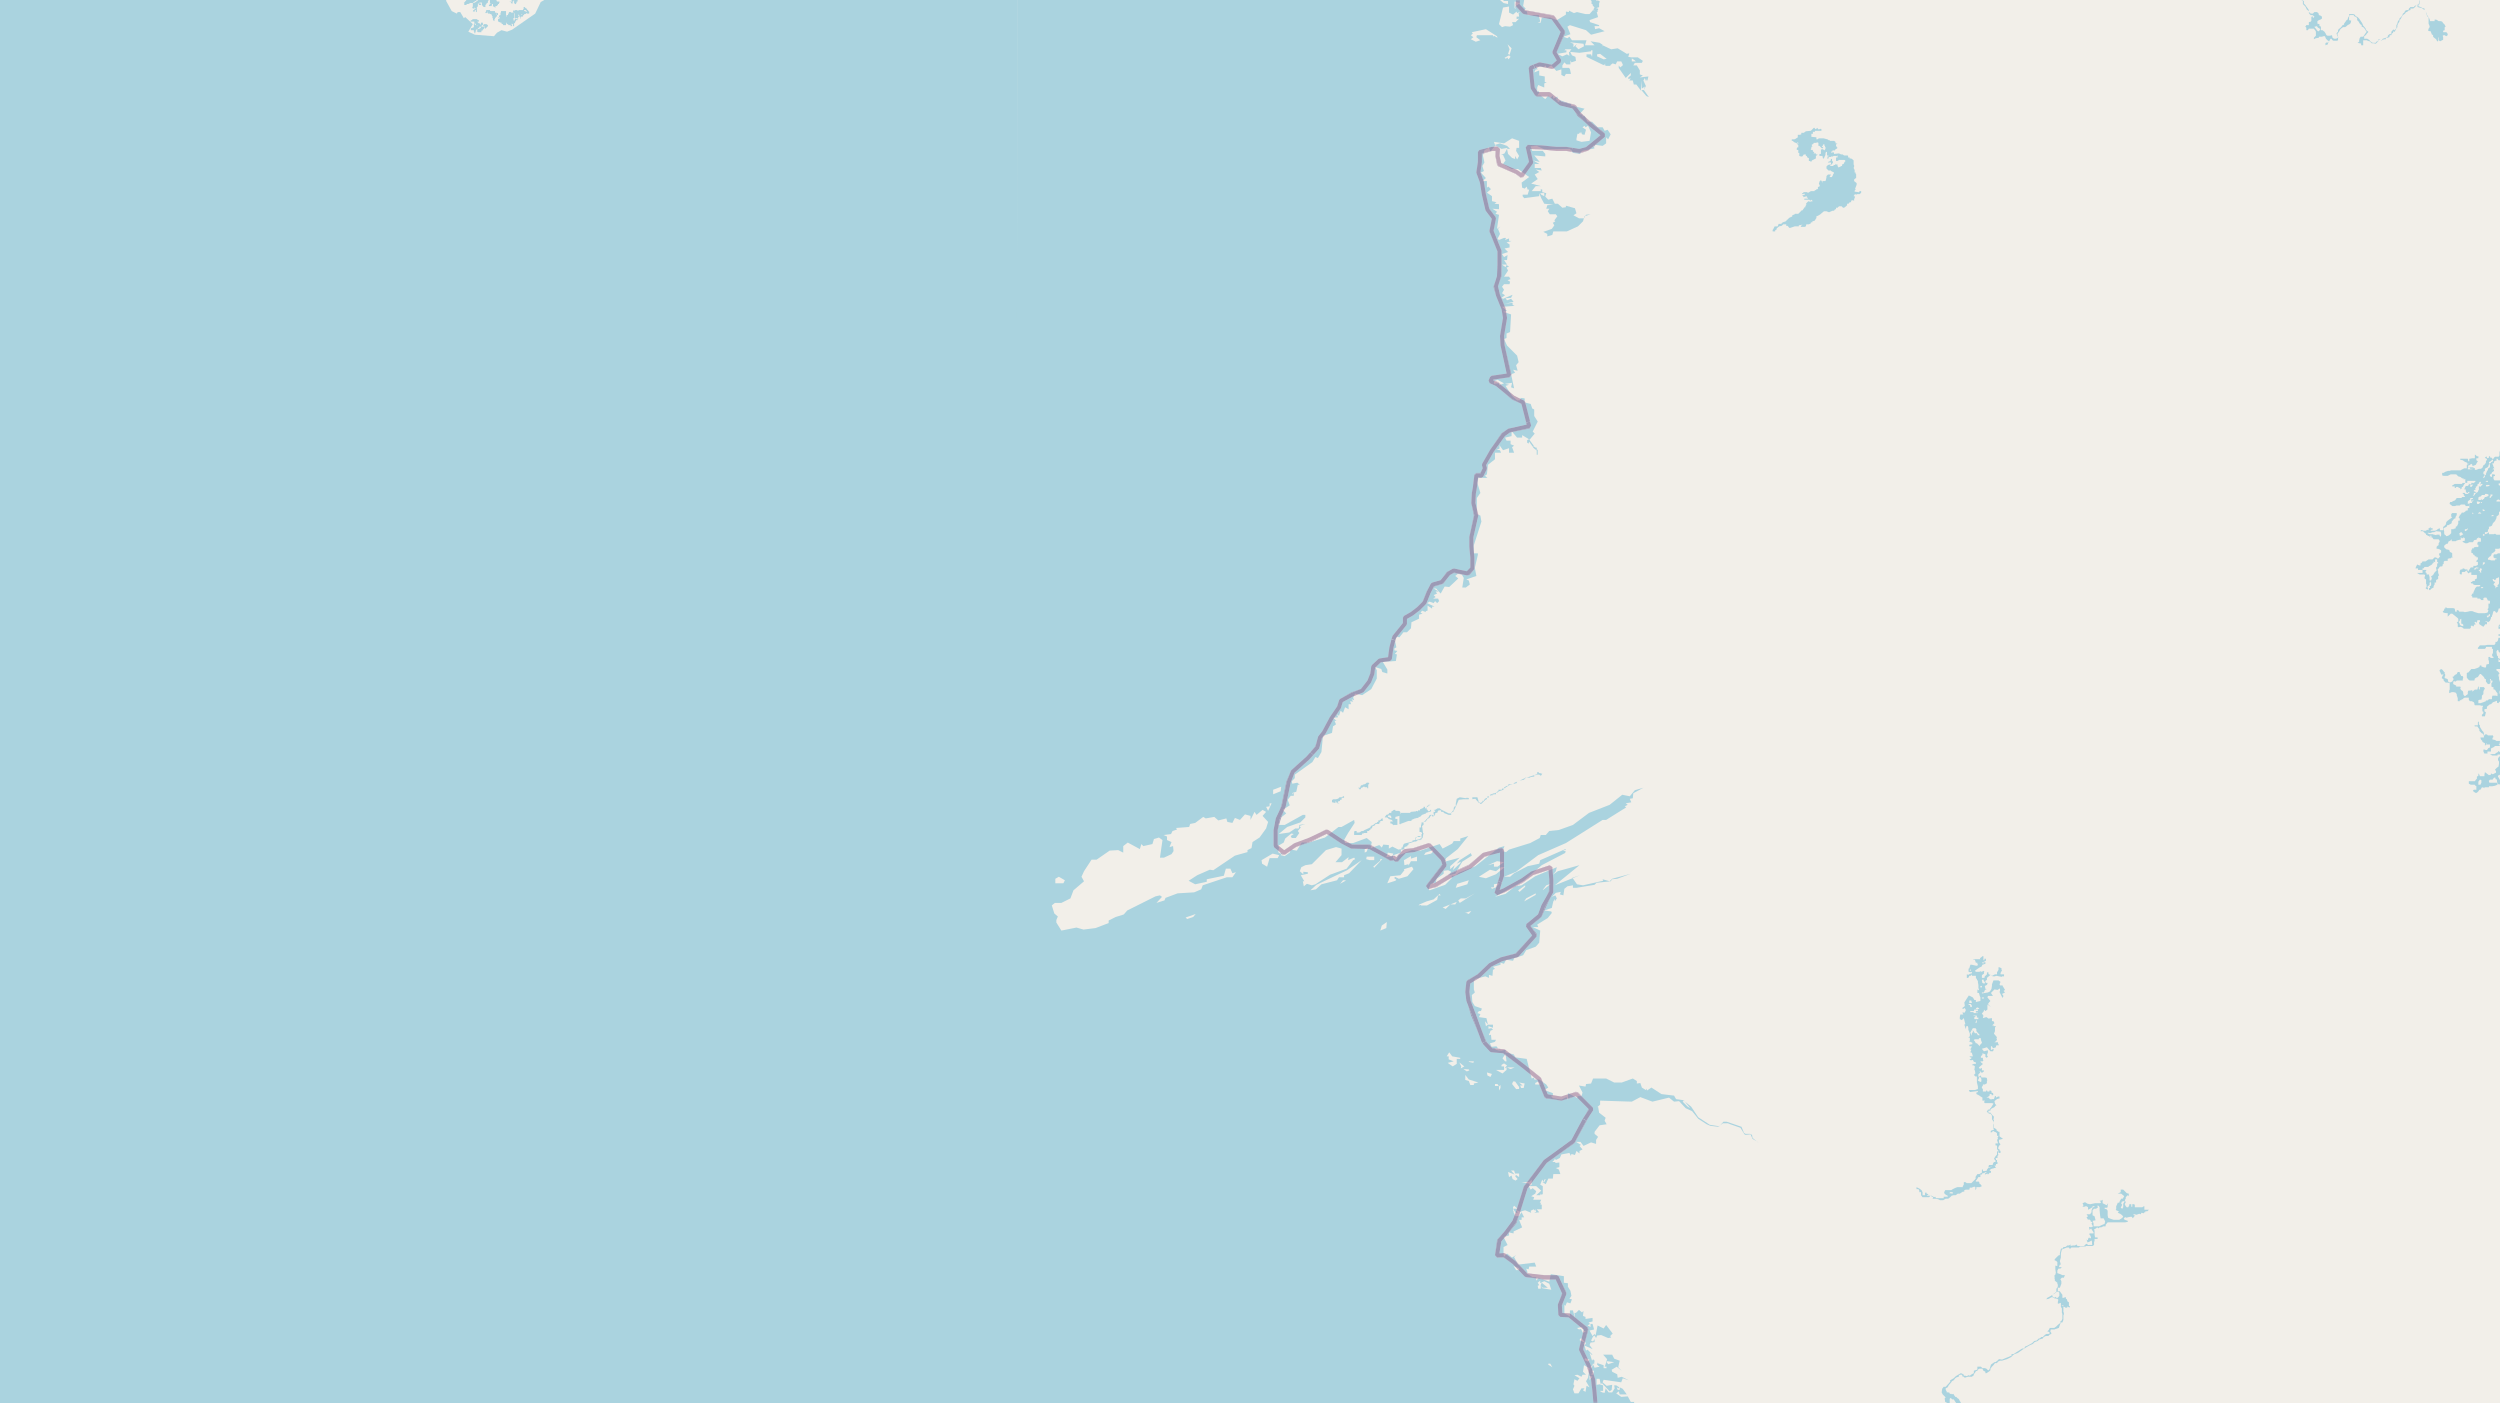 <svg xmlns="http://www.w3.org/2000/svg" xmlns:xlink="http://www.w3.org/1999/xlink" viewBox="0 0 497 279" xmlns:v="https://vecta.io/nano"><style><![CDATA[.B{stroke:#fff}.C{stroke:#8d618b}]]></style><filter id="A" width="100%" height="100%" x="0%" y="0%"><feColorMatrix in="SourceGraphic" values="0 0 0 0 1 0 0 0 0 1 0 0 0 0 1 0 0 0 1 0"/></filter><mask id="B"><g filter="url(#A)"><path fill-opacity=".5" d="M0 0h497v279H0z"/></g></mask><clipPath id="C"><path d="M0 0h497v279H0z"/></clipPath><path fill="#f2efe9" d="M0 0h497v279H0z"/><g fill-rule="evenodd"><path fill="#c8d7ab" d="M392.3 206.9l.2-.1zm-.5-1.6l.2-.9zm-.1-4.2l.3-.1zm1.5 13.6l.2-.2zm-.8-12.7l.1-.2zm1.6-7v-.3zm-2.7 4.7l.2-.1zm-3.8 37.5l.2-.2zm6.5-38.7v-.1zm0 0"/><g fill="#aad3df"><path d="M480.2 113h.5v.3h.9v.6h-1.1l.5.3h.9l.2.1v.2l-.1.2v.3l.3.2v.8l.1.2v.5l-.2.2.2.2.3.1v-.2l-.1-.2v-.2l.1-.1.3-.2v-.5h.2v-.3l.1.3v.5l-.1.2h-.2l.1.3v.1h-.2v.4h.2l.3-.3.2-.1.2-.1v-.3l.2-.3v-.4h.3v-.5l.2-.1.2-.1v-.6l.2-.1-.2-.5v-.3l-.1-.4.2-.2.2-.3.2-.1h.3l.1-.2v-.2l.2-.1v-.4l.2-.2h.6v-.4l.3-.1h.3l.2-.2h.3l-.2-.1v-.7l-.1-.1-.4-.2v-.2l-.2-.2-.5-.1-.2-.2-.2-.2v-.3l.2-.2.3-.2h.2l.2-.5h.1l.2-.1.1-.1.2-.2v.4h.8l.1-.1.3-.1.4-.1h.2v-.5h.1v.2h.4v-.2l.3.2v.5l-.5.1.2.2.4.2h.4l.4-.2h.7l.2-.3v-.1l.5-.1.1-.1v-.2h.3v-.2l.3.2h.2v.7h-.5l-.2.2v.4h.2v.4l-.3.1-.1-.1-.3.1h-.2v.1l-.1.2-.1-.2-.3.5v.5l.3.1.1.3h.2l.1.3h.3v.2h.3v.4l-.3.3v.2h.3v.6l-.4.2h-.5v.3h-.5l-.4.6-.1.2h-.1l-.1-.4h-.5v-.1l-.3-.1h-.1l-.1.2h-.3l-.2.3v.6l.2.1h.2v-.4l.1-.1h.5l.3-.3.2.3.2.3.3-.2h.3v.5h1.1v.7l-.4.2v.3h-.4l-.2.2h-.2v.1l.1.2h.3l.1.2.3.1h1l.1.2-.3.1h-.4l-.3.3-.4.9v.2h-.2l-.2.4.2.2v.2h1v.2h.5l.3.3h.4v-.4l.2-.1h.4l.3.6h.3l.1.1v.5h-.3v.9l-.2.2.2.3-.2.4-.5.1h-1.3l-.7-.2-.5-.2h-.5l-.4.1-.6.1-.3-.1h-.8l-.1-.2-.2-.1h-.2v.3h-.3l-.1-.6-.3-.1h-1.2l-.3-.2-.1.3h-.2v.3l-.3.3.2.2.5.1h.3v.7l.6-.6h.3l.5.4.5.4.2.2v.5l-.3.3.2.2v.6l.2.1.4-.1.4.2.2.2h1.2l.2-.2v-.4h.3l.1.1h.2v-.3l.4-.1-.3-.3.2-.2.3.2.1-.5h.5v-.3.6l-.2.2.1.3.6.4.2.1.3-.4v-.1h.4v-.5h-.4l.2-.1h.2l.2.2.3-.2.1-.1.2-.5v-.2l.2-.1v-.2l.1-.2.1-.4.1-.3h.3l.2.3h.2l.2-.3.1-.4v-.1l.5-.1v.1h.4l.5-.1h.2l.2-.2h.5v-.2l.4.2.1-.1h.2l.1-.1h.2l.3.5v.6l-.2.3v.1h.9v-.1l.3-.3v-.9l.4-.3v-.4l.3-.4.2-.4.3-.4v-.3l.2-.3h.4l.3-.2v-.3l-.2-.3-.1-.1.2-.3v-.2l.2-.2h.3l-.2-.1h-.3l-.2-.3-.3-.2h-.3l-.2.2v.3l.1.2h.2v.5l-.1.2-.3.1h-.2l-.4-.2h-.3v.3l-.2.4v.3l.5.3-.4.2h-.2v.2l.1.2-.1.1-.4.1h-.3l-.3-.4-.2-.2-.1-.4-.2-.1h-.2v.2l.2.2v.5h-.5V118l.2-.2.2-.2h.4l.1-.2.4-.1v-.1h-.5v-.4h.6l-.3-.4-.2-.2-.1-.1.2-.1h.2v-1.3l.3-.2h.5l.2.2h.6l-.2-.3v-.4l.2-.1.2-.1h.3v-.5l-.3-.1-.2-.3-.1-.2.3-.3.1-.1.1-.7h.1l.3-.6-.2-.5v-.4l.5-.2v-.1l.3-.3v-.3l-.1-.2v-.5l.4-.1.3-.1.2-.5.5-.2v-.2h.3v-.8h-.4v-.3l-.7-.2-.3-.1h-.2v-.5h.2l.1-.4h-.1l-.2-.3-.2-.1v-.4l.2-.1h.4l.2.4h.2v-.8h.3l.4-.4v-.6l.3-.2.4.2.4-.2v-.4h.4l.1-.2h.4v.4l.3.6v-.7l.2-.1v-.4l-.2-.1-.3-.1.1-.1h.2l.3-.3h.1l.1-.3h-.4l-.1.1h-.8l-.1-.2-.2-.1h-.3l-.4.2-.2.2-.2.2h-.5v.1l-.5.1.2-.2v-.2h-.6l-.2.4h-.2l-.3-.4h-.2v.1l-.3.2-.1.1v.2h-.2l-.1.3-.1.4h-.1.2l.2.2h-.7l-.2-.1.4.3.2.2v.2l-.2.3-.3.2h-.4l.2-.2v-.2l-.3.1h-.2v.5h-.7l-.6-.3-.2-.1h-.2v.2h-.4l-.3-.4v-.7h.1v-.7h-.7v.4h.5v.1l-.3.6v.2h-.2v.3l.1.3-.1.2v.5h-.3l-.2.8.1.2.1.8h-.9l-.3-.2-.2.1h-1v-.4l-.4.3-.4.1v-.4h.5l.1-.2v-.3l.1-.1h.1v-.5h.2l.4-.2.2-.5.2-.2.2-.2.3-.6v-.3l.4-.3.1-.2v-.4l.4-.3v-.5l.3-.2-.3-.4.2-.2v-.2l.1-.2v-.5l.2-.2v-.6l.2-.1h.1v.4l.1-.2v-.3l.3-.2v-.5l.1-.2v-.7l-.3-.4h-.2v-.5l-.2-.1V95l-.1-.1h-.3v.2h-.4v.4h-1.1l-.2-.3v-.5l.3-.1v-.2l-.2-.1h-.4v.5h-.2l-.2-.2v-.3h.2l.2-.3v-.1l.2-.1v-.1h.2v-.4h-.3l.2-.2h.2l-.2-.3-.1-.4-.1-.1v-.2h.3v-.3l.2-.2h.3v-.4h.2l.2.3h.3v-.6l.2-.2v-.2h-.3l-.1.2-.1.1h-.7l-.2.2-.1.2h-.3V91h-.3l-.1-.3h-.2v.3l-.4.1v-.3h-.2l-.2.2.3.2h.1v.2l-.2.3v.3l-.3.4-.2.1-.2.5-.3.2h-.4l-.5.2h-.3v-.3l-.4-.2h-.7l.2.3h.7l-.5.1h-.7V93h.1v-.2l-.1-.2.3-.1.4-.3.2.2v.2h.2l.5-.2.2-.4.2-.3-.3-.2v-.4h.4v-.4h-.3l-.3-.3h-.1v.7h-.5l-.5.1h-.1v.5h-.2l-.1-.5h-.6v.3-.3h-.9v.2l.5.1.4.3.5.2v.2h.5l-.4.1-.2.1v.7h-.5l-.2.1-.4.2-.1.1h-1.9l-.3.1h-.3l-.3.1-.3.1-.3.2h-.3v.5l.3.1h.8l.6-.3h1.1l.4.4.4.1.4.3h.2l.1.1v.2l.2-.2h.1v.8h-.5l-.2.2H488l-.3.2-.2.1v.2h.5v.3h.2l.1-.2h.3l.3.2h.2v.3l.3-.2v-.3h.2l.2-.4.3-.4h.4v-.4h1.6v.2l-.5.3V96h-.3v.3h-.3l-.2-.2v.3l-.2.2h-.4l-.2.4-.1.3h.3v.4l.2.3h.2l.1-.2h.3l-.2.2-.2.2h-.6l.1-.2h-.5v.2h.2v.3l.2.1v.2h-.6v.2h-1l-.2.3-.2.2-.3.1-.3.2h-.3l-.1.2v.2l.3.2.2.2h.6l.2-.1h.7l.2-.2h.8l.2.3h.6l.2-.5h-.2l-.2.1v-.5l.2-.2.3-.2V99h.5v.2h-.3v.5h.1l.3-.4v.2l-.2.2-.1.3h-.4v.2l-.1.2v.6h-.3v.4l-.1.1h-.3v.1l-.4.3h-.4l-.2.4h-.2v.2l-.2.3v.1l.2.2v.4h-.3v.6l-.2.4v.1l-.3.1v.3l-.2.1h-.2v.1h-.5v.8l-.3.3-.3.2-.4.1-.1-.2-.2-.1-.1-.3v-.4l-.1-.3v-.3l.6-.3.1-.3h.2l.4-.2.3-.2v-.3l.5-.6h.2l.1-.4.2-.3v-.4h-.9l-.2.2v.5l.2.1-.2.2-.3.2-.4.3-.3.3v.2l-.1.3-.2.2-.2.2h-.1v.7h-.6l-.1-.4-.4.2-.2.2h-.2v.1h-1l.1-.2h.3v-.3h-.4v-.2h-.1l-.1.2h-.2v.4l-.3-.1-.2.2h-.5l-.3-.1h-.2l-.1.2h.5l.4.4.2.1v.2l.6.3.3.2h.3l.3.4h1l.2.3v.2l-.2.3v.4h-.1l-.3.3v.4h.3l.3.1.3.2v.4l-.2.2h-.2v.4h.1l.1.2-.1.1-.2.3h-.3l-.2-.2h-.3l-.2.2-.2.2h-.8l-.6.4h-.6l-.1.2-.1.1-.2.1v.4h-.2l-.3-.1v-.1l-.2.1-.1.2-.1.2zm1.4 0h.2l.2-.3h.8v-.1l.4-.2.3-.2.1-.2.2-.1v-.3l.3.2v-.6h.4v.5l.2.1v.2h-.2v.6l-.2.2v.2l.1.4-.4.4-.3.5-.4.3v.2h.2l-.2.6h-.3v-.7l-.1-.3v-.2h-.5v-.3l-.2-.1v-.2l.2-.3h-.8zm1-7l.1-.1.4.1.5-.2h.3l.4-.2.9.1.1.4v.3l-.1.3-.2-.2v-.2h-.6l-.1.1-.3-.1h-.2l-.1-.1h-.7zm.4.5h.4v.2h-.3zm5.4-1.5h.4zm.4 1.2l.2-.2.2-.2h.2v.2h.1l.2.2-.3.2-.2.1h-.2v-.3zm0 17.3h.2v-.3l.3-.2v1h.2l.2.2v.3l-.4-.1-.3-.2v-.2l-.2-.3zm1.2-18v-.2l.1-.1h.3l.1-.2.1.2-.2.2-.2.2zm1.1-9.1h.2l.3-.1-.1.3-.2.2h-.2zm.4 5.6v-.1l.2.1v.1l-.2.1zm.2-3.6l.1-.1V98h.5l-.3-.3h-.2v-.2l.4-.2-.2-.1.2-.2v-.3h.2l.1-.1v-.2l.1-.2h.2V96l.2-.2h.2v.2l-.1.2v.2l.1-.1v-.1h.3v.2l-.3.2-.1.2-.1-.1h-.2v.7h-.1v.2l-.1.1v.1l-.4.2v.1l-.2.1v.2l-.4.2zm.2 14.6h.1l.2-.2h.2l.4.1-.2.1h-.4v.2h-.4zm.5-13v-.3h.2l.4.1v.2l-.3.2h-.3l.1-.2zm.3 2.2v-.2l.1-.1.2-.1.3.3h-.5zm0-3.2v-.1l.3-.2h.2l.2-.3h.6v-.2h.4l.3.1v.3l-.5.2h-.2l-.2.4h-.1l-.2.2h-.1l-.2-.3v.3h-.5v-.2zm0 14.3h.3v-.3h.3l.1.3-.2.2.1.3h-.3v-.3h-.1zm.6-13.5h.1v.2h-.3zm-.1 16.9h.5l-.3.3zm.2-15.3l.2-.1h.2l.2.2-.2.1h-.1l-.2-.2zm.2 10.8v-.4h.4v.2l-.5.4zm0-5.6v-.4h.3v.3h-.3zm0-11.7l.2-.2.2-.3-.2-.1-.1-.1v-.4l.3-.2v-.4l.3-.2h.1l.1-.1.2-.2v-.1l.1-.3h.2v.6l-.2.1-.2.2v.2l-.2.3-.2.5v.2l-.2.1v.3l-.2.2zm.6 1.8v-.2l.1-.1h.6v.2l-.4.1zm-.1-1l.2-.1h.3v.2h-.2zm.3 26.9v-.2h.3l.1-.3h.2v.4h-.2l-.2.3zm.2-11.4v-.2l.2-.2.2-.2h.1l.2-.3h.2-.2v-.2l.3-.2.3-.2.2-.3-.1-.3h.7l.3-.1h.2l.2.1.2.1h.2v.1h.2v-.3h.5l.1.4v.3h-.6v.5l-.2.2h-.1v.8l-.2.1v.2l-.2.2-.1-.2h-.2v-.6h.4l-.2-.2-.1-.1v-.1l.3-.1v-.3l-.3-.1h-.5l-.3.2h-.5l-.1.2v.4l.3.2h.3v.2h-.3v.2h-.8l-.2-.1h-.3zm.2-19.2v-.1l.1-.1.2-.1h.1l.2-.3h.2v.3l-.4.2v.1l-.3.2zm.1 6.8l.2-.2v-.3h.4v.2l-.3.3-.1.2h-.1zm.3 3.8l.3-.2h.2v.2h-.3zm.3 12.5h.2l.2.2h.2l.1-.3.5-.2.1-.1v1.3l-.2.3-.2.2.3.2h-.4l-.2.3v-.4l-.1-.1-.3-.3.1-.2.2-.2v-.1l-.4-.2v-.2zm.8-15.6l.3-.2h.2l.2.2v.2h-.7zm.4-3.3l.1-.1h.2V96h.6v.2h-.4l-.2.3h-.2zm.3 16.8v-.7l.2-.1v-.1h.2v.6l-.2.3zm0-14h.3l-.1.2h-.2zm.5 7.8v-.3l.3-.1h.2l.1.2h-.3l.2.1v.4l-.3.1-.2-.2zm.7-1.9l.2-.7h.3l-.2.6v.1zm0 .8l.2-.2v-.2l.2.1v.2l-.1.2zm1.2 14.3v-.5h.2l.1-.2.3.2v.3h-.2l-.1.2h-.1v.2zm-.1-12.3v-.2h.2l.2.2v.1h-.1zm.7-.7v-.3h.7v.3h-.6zm.6 13l.2.1v.1zm.3.9v-.3l.3-.1-.3-.2h.1l.4-.3-.1.2v.3l-.3.1v.4zm1.2-17.9l.1-.2v-.1h.3l.1.2.2.1.2.1.2.3h.2v.4l-.2.2h-.2v.3l-.4-.1-.1-.3-.1-.2-.2-.5zm1 4.6h.3v-.1l.1-.1.2.3v.2l-.4.1h-.1zm2.1-5.2v-.2h.4l-.2.4zm-.1 0"/><path d="M485 133.4l.2.4.1.3h.5l-.2.2-.2.5.3.2.1.1v.2l.4.4h.4l.4.1v1.3l-.1.2v.5l.5-.2h.4l.4.1.2.3v.2l.2.6v.6h.4v-.2h.3l.1-.2h.3v-.2l.3-.1h.8v.4l.2.3h.4l.4.2.1.2v.2l.1.2h1l.3.1h.3v.2l-.1.1v.8l.2.1v.3l-.3.3v.3h.6l.2-.8-.3-.2v-.4l.5-.1v-.4l.6-.5h.2l.4-.4.3-.1.5-.2v.4l.3.1.1-.2.1-.1h.3l.2-.3h.2v.4l.2.4.2.2.2.2.1.3.3.2.2.3.2.2v.8h.5v.2l-.3.2v.3h-.2v.3l-.2.2-.2.2-.2.3v.6l-.2.2h-.1v.3l-.1.3-.3.2v.4l-.4.3-.3.2v.6l.4.5.3.3v.2l-.2.3h-.4l-.4-.3h.2l.1-.7h-.7l-.3-.2-.5-.1v-.3l.2-.2-.1-.2v-.1h-1l-.2-.2h-.4v.3l-.2-.3v-.2l-.1-.3-.2-.2-.2-.3-.3-.5v-.3l-.2-.2v-.6l-.2.2v.6h-.6l-.1.1.1.1h.5l.2.3.2.3v.3l.3.3.2.2h.1l.2.2.1.3v.3h-.7l.1.4.3.3v.2l.4.2h.1v.6l.2-.3h.2l-.1-.3h.1v.3h.6v.6l-.3.1-.3.4h-.2l-.3-.1h-.2v.4l.2.4h.6v-.4h.7v-.6l.6-.3.2-.2h1.1l.2.4.2.3v.2l-.2.2-.3.1-.2-.1-.2-.1v.2l-.4.2-.2.2h-.5l-.5.1.5.2h1v-.2h.5v.3l-.3.3-.1.2v.3l.2.3v.4l-.1.6-.3.2-.4.4.2.3v.3l-.6.3h-.2l-.2-.2v.3l-.4.1-.4-.3-.4-.3-.1.5v.3h-.9l-.2-.5h-.1v.4l-.3.2v.4l-.2.2-.2.3h-1.2v.5l.4.2h.8v.1l.3.2v.7h-.5l-.2.2.2.2.3.2h.3l.3-.3.2-.3h.2l.2-.3v-.1l.3-.1.3.2v-.2h.9v-.2h.7l.5-.1v-.3.3l.5-.2v-.4h-1.6l-.1-.2v-.2l.2-.2h.5l.3-.4h.3v.3h.2l.1.2v.3l.1.2.1.2.2.2.4-.3h.4l.6-.4h.9l-.1.6v.1l-.2.6v.1l-.4-.1v-.1l-.1.2v.3l-.3.3v-.2l-.2.2v.2l-.1.3v1l-.3.2-.4.2v.3l.5.1.5.6-.2.5.3.2.2-.3h.3v-.3l.2-.8.4-.4V158l.1-.3.3-.1v-.5l.3-.1.3-.4-.2-.3.3-.4-.1-.3.2-.2v-.3l.1-.3h.2v.8h.3v-.5h.3v.1l.2-.3.5.1.1-.2v-.2l.4-.3-.6-.3-.3-.3v-.5l.5.2v.2l.6.4h.2l.2-.5h.1l.3-.2h-.5v.2h-.4v-.4l.4-.3h.3v-.5h-1.5l.2-.5.2-.1.1-.2.3-.2.4-.3-.1-.4v-.5h-.4v.5h-.2v.2l-.1.1h-.6l-.2-.4-.2.2.2.2.2.1-.3.5v.3l-.1.2h-.2v.4l.1.1-.3.4h-.1v.2l-.1.7h-.3v-.4h-.3v1.6h-.9l-.1-.4.1-.1-.3-.1v.6h.2l-.5.2-.7.2-.6.1-.4-.8-.2-.3v-.2l.4-.2v-.2h.2v-1l.6-.5-.1-.6h-.2l-.5-.6v-.4l.5-.4.3-.5.2-.2.5-.2.2-.4v-.7l.3-.1h.2v-.2h.3v-.2h-.2l-.2-.3-.3.3h-.7v-.5l-.3-.5v-.4l-.2-.2.2-.2.2-.2h.1l.3-.6.6-.2v-.3h.4v.5h.8l.9-.4v.2l-.1.2v.3l.3-.1v-.4h.2v.2l.5.2h.3v-.2l.3-.2h.5l.2-.5h.3l.4.1v-.4l.3.5h.2l.2.1v.4h-.2v.8l-.2.5v.3l-.3.3v.3h.3v-.4h.4l.4-.7.3-.6.1-.2.3.2v-.6h1.2v-1h.5l.2-.1h1.1l.2-.2.3-.1.2-.3v-.3l-.4.3-.1-.2-.3-.3h.3v-.3h-.2v-1.3l.4-.2.1-.6-.5-.2h-.3l-.5-.3v.4l-.6.7v.2l-.1.2-.3-.1v.3l-.3.1v-.2l-.4.1-.3-.2-.1-.6v-.2l-.2-.3-.1.2v.6l-.4.2v-.1l-.2-.5-.3-.4-.4-.4-.3-.7-.3-.3v-.3l.3-.3v-.4l-.2-.3-.1.3h-.2v.4l-.4.3.3.2v.3l-.2.3h-.5v-.2l-.7-.3v-.5l-.6-.5.2-.5-.2-.3h-.4l.6-.7-.8-.3.2-.2v-.3l-.3-.2-.4-1.2.2-.1.1-.4.4-.2-.4-.1.2-.6.2-.3h.7v-.3l.4-.5.2-.7-.6-.4h-.3l-.4.1v.6l-.6.1-.3-.3-.2-.5-.4.1-.2-.3-.3.3-.3.2-.3.1h-.3v.2h-.3l.2.2h.2l.1-.2h.5l.2.1-.3.6h-.3v.2l-.6.2v.3h-.6v-.9l.4-.4-.6-.4-.4-.2v-.3l-.2-.2-.1-.6v-.2l.2-.3.2.1v.2l.3.3h.3l.1.2.9.3.2-.1-.2-.2h-.4l-.4-.6h-.3v-.4h.4l.1-.2h.3l-.2-.3v-.2l.2-.2v-.2l-.2-.4h.3l.4-.3v-.2l.5-.9-.4-.1-.1-.4h.5l.3-.1.4-.6.3-.5.2-.3.2-.4.3.1.3-.3-.4-.2.4.1v-.4l-.2-.3h.2v-.6h-1.1l-.3.4-.1-.2-.2-.1-.3.2v.1h-.2l-.2.2h-.3l-.3.3h-.5v.2l-.1.3h-.2l-.2.2v.5h-.2l-.1.4v.4h.5v-.3l-.3-.1v-.2l.3-.1h.6v.4h.1l-.1.3h-.2v.4h-.4v.7h-.5v.3h.3v.4h-.3l-.1.5-.2.3h-.3v.3l-.2.3h-1.4l-.5.1h-1l-.4.5v.2h1.4l.2-.2v-.2h1.2v.4h.2v.8l-.2.4.1.3.2.1v.2h-.6v-.1l-.1-.1h-.3v.7h.1v.7l-.5.1-.1.6h-.3l-.6-.2v-.2h-.3l-.1.3-.4.2-.6.2h-.6l-.6.7h-.1l-.2.1v.9l.3.4.3.2h.9l.1-.4.3-.2.3-.1.2-.3.2-.3h.2l.3.3.3.3.2.4h.2v.5l.4.5h.3l.2-.3v-.4l-.1-.2v-.1h.2v.3h.3v.3l-.2.2v.7l.2.1h.2v.4l.1.1h.2l.3.5.2.2v.6l-.3-.1h-.7l-.1.3v.4h-.6l-.2.2-.2.1-.2-.1v.2l-.5.2-.6.2h-.4v-.6l.3-.1h.3l.1-.4v-.4l.3-.3v-.5l.1-.3.2-.3-.2-.3h-.8v.5l-.2-.1v-.6l-.2.3-.1.4h-.5l-.5.4v-.3l-.5.1h-.3l-.1.3v.4l-.3.2-.1.1-.2.1-.2-.2-.1-.2v-.3l-.1-.3-.3-.2-.2-.3.1-.2-.1-.2h-.8v-.2l-.2-.1-.4-.2v-.3l.1-.3.4.1.2-.2h1.2v-.3l.1-.3-.1-.3h-.3l-.3-.6v-.2h-.4l-.2.4-.4.2-.2.3h-.2v.2l.2.3-.3.5-.5.2-.3-.2-.1-.5-.6-.2v-.3l.1-.1v-.4h-.1v-.4h-.1l-.3-.4-.3-.2-.3.2zm7.7 22.2v-.2l.3-.4h.1l.2.1v.5l-.2.4h-.4v-.2zm3.6-22.4v-.2h1l.3.2h.7v.2h.3v-.4h.3v1.3l.1.2-.3.2-.3-.2h-.1v.3l.3.3.1.3h.3v-.4h.4v.2h.2v.4h-.3l-.5.1-.2.2h-.2l.2-.3h-.6l-.4.1v.3l.2.2-.3.2-.3-.4-.2-.2v-.2l-.2-.6v-.4l-.1-.2v-.3l.2-.2-.2-.3-.2-.2-.2-.1zm.4-1.8v-.4l.3.3v.3h-.3zm.2 6.1l.1-.3h.5l.3-.2h.7l.3.5.4.3.2.3.4.2v.4h.2v-1.1l-.4-.2-.3.1v-.4l-.3.1v-.8l-.4-.2.3-.1.1-.3h.3l.2.1h.2l-.1.1.3.3.5.4.5.6.3.5.2.6v.4l.3-.2v.4l.3.4.3.1v.4l.7.2.4.3h.4l.7.6.2.3.2.3v1.2h-.2l-.2 1.2-.2-.4h-.3l.4.4v.2h-.2l-.3-.2h-.3l.4-.4h-1.4l-.3.2-.3-.2h-.4l-.4.4-.4-.4-.1-.2h-.3l-.1-.4.2-.2-.3-.2h-.2l-.3-.1.1-.2.3-.1.4.1h.1l.4-.2.1-.3-.1-.1-.3.1-.2-.2v-.4h.3l-.3-.4v-.1h.2l.3-.2v-.3l.2-.4v-.4l-.3.2-.3.2-.2.3-.2.3h-.5l-.3.1h-.4v.3l.3.1v.4l-.3-.2-.1-.3v-.3l-.5-.1v-.8l.4-.1.2.1.2-.1h.2v-.1l-.5-.4-.3-.3h-.8l-.4-.2-.3-.3-.2-.4zm.7-11.5v-.4h.4v.2l.2.2h.2v.2l.1.2v.3l-.1.1h-.2v-.2h-.2v-.3l-.2-.2zm.4-1.8l.1-.4.2-.2.4-.3.2-.1.1-.3v-.2l.3-.2h.4l.1.2.2.1v.3h-.2v.9l-.5.3h.1v.7l-.3.4h-.1l-.2-.6.2-.2v-.5h-.4v-.3h-.2v.2l-.1.2zm3.5 28.8v-.3l.3-.1h.1v.4h-.2v.2zm3.7-10.4l.1-.1.2-.1h.1v.3h-.3zm.9 1v-.6l.3-.1v.6zm.3-.7l.2-.4.2-.3.1-.2v1.5h-.5zm2.2-2.4h.1l.4.1h-.3zM316.2-.2V0l.2.2v.6h.2V1l.1.2h.1v.1l.2.2-.2.3V2l.5.4h.3V2h.1v-.3h-.3v-.1l.2-.1h.1l.2-.1V.7l.1-.3V.2h-.2V.1h-.5v-.6h.3v-.1l.1-.1v-.5h.2v-.5h.1V-2h-.3v-.2h-.1v-.6l.3-.1h.1V-3v.4h.3V-3h.3v-.2h.4v-.1h.2v-.2l.2-.2v-.1h.1V-4h.2v-.2h.1v-.2h-.4v.3h-.2v-.4h.4v-.1h.1v.3h.3v-.4h.2v-.1h.1v-.1l.1-.1h.1l.1-.1v-.2l.1-.1V-6l-.2-.3v-.1h.3l.1-.1v-.3h.1v-.1.3h.5v-.2h.1v.2h.2v.1h.1l.1.1h.5v.1h.4v.1h.1v.2h.5v.2h.2l.2.1h.1v.1l.2.1v.1h.3v.1h.1v-.9l.1-.1v-.2h.2l.1-.2h.3v-.1h.3l.1-.2h.2v.3h.1V-7h.3v-.3h.3v-.1h.1l.1-.3h.2v-.1h.3v-.1h.3v.6h-.2v.1l-.3.1-.1.1v.3h.3v.1h.7v-.3l.2-.1v-.3h.2v-.2h.4l-.3-.1h-.2v.4h-.2v-.4l-.1-.1V-8h.3v.3l.1.1h.3v-.3h.1l.1-.1h.1v-.7h.3v-.2l.1-.1h.1v-.3h.1v-.1h.2l.1-.2v-.1h.1v-.2h.2v-.1h.1v-.2h.1v-.3h-.3v-.1l.4-.1h.1v-.2h.1v-.1h.1v-.2h.1v-.1h.1v-.2h.5l.1-.1h.1v-.1h.3v.3l.1.2h.3v.1h.1v.1h.1v.2h.1v.1h-.3v.1l.3.1v.1h.2v.1h.5l.1-.3h-.3v-.1h.4l.1-.1.1-.1h.2v-.1l.1-.2h.2v-.1h.2v-.7l-.2-.2v-.1l.2-.1h.2v-.1h-.7l-.3-.3v-.4l-.1-.2.3-.1h.1v-.3h.2v-.2h.5v-.3l.3-.1v-.3h.3v-.1h.1v-.1h.1v-.1h.1v-.2h.1l.1-.1v-.3h.2v-.1h.2v-.1h.4v.3h.4v.1h.4v.1h.2v.2h.1v.1h.6v.2l.1.1v.1h.2v-.4h.3v.2h.1v.1l.1.1v.3h.3v.3h.4v.2h.2v.1h.1v.1h.3v.3h.4v.1h.1v.1h.1v.1h.3v.3h.1v.2h.1v.1h.1v.1l.1.1h.1v.1h.1l.1.1v.2h-.3v.1h-.2v.1l-.1.1v.5h-.1v.2h-.2v.1h-.4l-.1.1h-.2v.1h-.2v.1h-.2v.1h-.7v.2H338v.1h-1.5v.2h-.3v.2h-.1v.1h1.5v.2l.1.2v.1h.3l.3-.2.2-.1h.4l.1-.1v-.1h.4v-.1h.3v-.1h.3l.2-.2v-.1h.5l.1-.2v-.1l.1-.1v-.1h.1v-.1h.1l.2-.1.1-.1h.2v-.1h.2v-.1h.9v.3h.1v.1h.2v.1h.2v.1h.1v-.3h.1v.4h.1l.1-.3h.1l.1.3v.3h.1v-.7h-.2v-.2h-.4v-.1h.4v-.4h.1v-.1h.1v-.1h.1l.1-.1h.2v-.1h.1v-.1h.1v-.1h-.1v-.5h.6l.2-.1.1-.1v-.4l.1-.1h.1v-.5h.2v-.2l.1-.1v-.2l.2-.1v-.1h.1v-.1l.2-.1h.1l.1-.1.1-.2h.2v-.1h.2v-.2l.2-.1h.1v.3h.5l.2.3h.2v.3h.3v.2h.2v.1l.2.1h.1v.5h.3v.5h.1v.5h.1v.2h.1v1.1h.4v-.3h.4l.2-.1h.5l.2-.1v-.1h.1v-.1l.1-.1h.1v-.1l.1-.1v-.2l.2-.2h.1v-.1.2h.2v.1h.1v.2h.3v-.4l.2.2h1.3v-.3l.2.2h.3v-.2h.2v-.1.3h.2v.3h.5l.1-.3v-.2.3h.2v.2h.1v.2h.3v-.2l.1-.1v-.2h.2v-.3h.4v.4h.4v-.3h.2l.2-.2.3-.1h.3v.2l.1.1h.2v.1h-.2v.9h-.2v.2h-.1v1.5l.3.2h.3v.4h.6l.1.1h.2v.3h1.1v-.2h.7v-.3h1.6v.3h1.1l.1.1h.2l.2.1h.5l.2.2h.3l.2-.2v-.3h.1v.3h.1v.3h.2v.1h.2v.2h.2v.2h.1v.1h.1v.4h.1v.1h.1v.3h.2v.2l.1.1v.4h.1v.5h.1v.1h.3v-.2h.2v.4h.2v.2h-.6v.5h.6v.1l.2.2h-.3v.1h-.3v.2h-.1l-.1.1v.9h.3v.1h.3l.1.2h.1v-.4h-.4v-.1h.4l.1-.1v-.4h.3v.2h.1v.3h.1v.1h.4v.2h.2v-.3h.1v-.1h.1v1h.2v.2l.5.2h.1v.1h.3v.3h.1l.3.3h.3l.3.1v-.3h.1l.2.3h.2v-.1h.1l.1-.3h.4l1 .3h.1v.4h.7l.2-.2.2-.1h.9l.4.1.1-.2h.2l.2-.3v-.1h.2l.1-.1h.3l.1-.4h.1l.1-.1-.1-.3v-.7l.4-.3v-.5l.3-.2.5-.1.2.1.1.1.1.2v.3l-.3.1v.3h.2l.2-.1h.2V-4h.3l.2.3h.1l.2.1h.5v.2l-.1.4-.2.2.5-.3h.2v-.4h.3l.3-.2h.1v-.1l.1-.2.5.3h.3l-.1.3v.1l.3-.1v.1l.2.3h.1l.2-.2v-.1h.2l.1-.1.4-.1h.4v-.2h.4l.1.2.1-.2.2-.1.2-.2h.5v.5l-.1.1h-.2v.4h.3l.2.1-.2-.2v-.2l.1-.1.1-.3v-1.2l-.5-.3v-1.3l.1-.3-.1-.2h-.3l-.4.5h-.5l-.3-.4.3-.1.1-.5.1-.4.2-.3v-.9l.4-.1.1-.1v-.4h.3l.1-.3v-1l.3-.2.1-.5.2-.3.1-.2.2-.1v-.1l.3-.2h.3v-.2h.2l.2.2.1.2.2.1.1-.2v-.2l.2-.1h.2v-.6l.2-.2.2-.1h.3l.3.3h.1l.2.3h.5v.3l.4.1.2.1.3.1v.2h.2l.4-.2h.3v-.1h.4l.3-.2.2-.1v-.4h.2l.2-.1.2-.1h.1l.3.4.1.1v.2h.3l.1.3.2.1h.7l.3-.3h.6l.3.4.3-.2.1.1.2.1h.3l.2-.3.3.3h.4l.3-.2h.4l.2-.2h.8l.3-.3h.6v.3h.3l.1-.5h-.1v-.1h.7l.3.1h.6v.2l.2.1h.6l.5-.3h.2l.2.5.2.1.3.1.2.2h.4l.2.3h1l.2-.3h.2l.2.3.1-.1v-.2l-.2-.3-.1-.3v-.3l.2-.2h.7v-.1l.2.1h.3l.3-.3h.5l.1.3v1.4l-.2.4v.5l.3.3v.5-.2h.2l.1.3h.2l.2.2.1.4v.3h.2l.1.4.2.1-.3.2.3.1v.3l.4.1h.3l.2-.2h.3v.1h.9v-.3l.2-.3h.4l.3-.2h.2v-.1l.1-.1.2-.1h.2l.2.1v.3l.4.1.1.2.2.3.1.3h.6l.3-.1.1-.2.1-.4h.1V-9l.2.4h.1v-.6l.3-.2v-.1l.2-.1v-.1h.7v-.1l.3-.2h.3l.3-.1.4-.3v.1h.3v-.1h.9v.3l-.4.1v.3l.2.1v.3l.5.1h.4l.2.2.2.2.1.4v-.4l-.1-.3-.3-.2h-.5l-.3-.2-.2-.1v-.4l.3-.3.1-.1.2-.2.2-.2.2-.2.3-.4v-.1l-.3.1-.1.4-.3.3h-.2l-.4.3h-.3.2l.1-.3.3-.3h-.3l-.2.3-.2-.3h-.1v-.3h-.3l-.2.2-.1-.2h-.3l-.1-.2-.1.3v.2h-.6l-.2.2-.2.1v-.3h-.7v.2l-.1.2h-.4v.8l-.2.1v.5l-.4.2-.3.1h-.3l-.4-.1-.2-.3-.4-.1h-.6l-.2.2.1.2h-.3l-.4.3-.5.1.2-.1h-.7l-.2.3h-.3l-.3.1v-.5h-.3v-.5l-.2-.1v-.1l-.3-.2v-.1l-.3-.2v-.2l-.2-.2-.2-.2-.2-.1-.2-.5v-.5l.1-.5.1-.2v-1l-.1-.2-.2-.2h-.2l-.3.1h-1.5l-.2.4-.2.1v.6l.3.3h-.7l-.5.1h-.2l-.3-.3h-.4l-.2-.1-.4-.2v-.4h-1l-.2.2h-.2l-.1-.4-.3-.1h-.4l-.3-.2h-.2l-.5-.3h-.1l-.3.2v.5l-.3.1v-.1h-.4l-.1.3h-.2l-.2.1v-.1h-.2l-.2.1h-.2v-.3l-.2.3-.3.1-.1.2h-.3l-.2.1h-.3l-.2-.2v-.1l-.2.1v-.1h-.2l-.1.4-.2-.3-.4-.1h-.8l-.4.3h-.7v-.5h-.5v-.3l-.4-.3-.2-.1h-.2l-.3.2-.4.2v.3l-.2.3-.2-.1-.2.2-.1-.1-.3.2h-.3l-.1-.2-.3-.1-.2-.2-.1-.3-.2-.2h-.8l-.4-.3-.1-.2h-.3l-.3.3-.2.3-.4.3h.2-.3l-.2.1h-.7v.4h-.7v.2l.2.1-.2.3h-.2l-.1.1-.1.2v.3l-.2.2v.2l-.1.4h-.2l-.1-.3v.3l.1.4v.2h-.3v-.2h-.1v.2l-.3.3-.1.2-.1.4-.2.1-.2.2v.2h-.2l-.1.3-.2.3v.2h.3l-.2.4-.2.3-.1.3v.2l.3-.1V-7h.3l.1.3v.2l-.2.1-.2.2v.2h-.2l-.3.2h-.1l-.2.4-.2.1h-.3v.2l-.3.2-.2.1h-.2l-.3-.2h-.9v.2h-.4l-.2-.2-.2.2-.2.1h-.4V-5h-.7l-.2.1h-.2v.4h-.3v-.3h-.9v1.1l.2.3h.2l.1.7h-.6v.3h-.2v.1l-.3.1-.6.4h-.8v-.1l.1-.1v-.2l-.2-.2v-.4h-.2l.2-.4.4-.3v-.3l.3-.2h.2v-.1l.1-.2v-.6h.5V-5l-.2-.1-.3-.1v-.1h.6v-.1l.1-.1v-.1h.3l.3.2h.1l.2-.3v-.2h.1v-.3l-.1.2h-.2l.2-.2h-.6v.5h-.7v-.1h-.3l-.3-.1-.6.2-.1.2v.1l-.2.2-.2.4v.1l-.1.3h-.1l-.2.2v.1l-.2.2h-.3l-.2.3-.4-.3h-.6l-.3-.1h-.2l-.2-.4-.2.2v-.2l-.2-.2v.1h-.2v.1l-.2.2v-.3h-.5v-.1h-.5v-.1h-.4l-.1-.1h-.3V-5h-.2v.3-.7h.3v-.2h.1V-6h-.4v-.2l-.1-.1v-.5h-.2v-.1h-.2V-7h-.1v-.9h-.1v-.3l-.1-.1v-.1h.3v-.1h-.5v-.4h-.2v.5h-.2v-.2h-.1l-.2-.1v-.5l-.2-.1h-.1l-.2-.1-.2-.1h-.4v-.2h-.2v-.1h-.1l-.1-.1h-.3v-.1h-.3v.3h-.5v-.3h-.2v-.2h-.2v.2h-.2l-.1-.2v-.1h-.2v.3h-.5v-.3h.4v-.7h.2v-.4h-.5l-.1.2-.1.2h-.1v.2h-.1v-.2h-.3v-.2h-.3v.3l.3.2h.1v.1h.1v.2h-.4v.1h-.1v.1h-.2v-.6l.2-.5v-.1l-.3-.2h-.5v.4h-.2v.1h-.7v.1h.3v.3h.3v.2h.1v.1h.3v-.2l.1.2h.5v.1h.1v.2h-.4v.1h-.2l-.1.2v.1h-.4v.1h-.2v.1h-.1v.1-.3h-.4v.3h-.6l-.3-.4h-.3v-.2h-.2v-.2h-.2v-.1l-.2-.1h-.3v-.2h-.1v-.2l-.1-.1v-.4h.5v-.2l.1-.1v-.4h.1v-.9l-.2-.1v-.3h-.2v-.1h-.1v-.3h-.5v-.1h-.2v.3h-.1v-.4h-.4l-.1-.1H356v.2l-.2.1v.2h-.2v.1h-.2v.1h-.1v.1h-.3v.1h-.2v-.3h-.5v.3h-.2v.1h-.1v-.5l-.3-.1h-.1v-.1l-.2-.2v-.1h-.3l-.1-.2v-.1l-.1-.1h-.1l-.2.3v.1h-.8v-.2l.2-.1v-.7.2l-.2.3-.1.1h-.1v.2h-.1v.1h-.1l-.1.1h-.3v.2l-.2.2h-.6l-.2-.2v-.2l-.1-.2v-.4l.3-.2v-.2l.2-.1.2-.3v-.1h.2v-1.2h-.2v.9h-.1v.1l-.3.1v.1h-.2v.2h-.5l-.2-.2h-.1l-.2-.2-.2-.3-.1-.1v-.1l-.2-.2h-.1l-.1.1v.3h-1l-.2-.2h-.1v.2h-.3v.2h-1v.5h-.2v.3h-.3l-.1.1v.2h-.1l-.1.1h-.1l-.1.2h-.5v-.3l-.1-.1h-.1v.3h-.2v.1l-.2.1v.1h-.1v.2h-.4v.2h-.3v.2h-.1v-.4h-.3v.4l-.1-.3h-.3v.4h.3v.1h-.3v.4h-.5v-.3h-.1v-.1h-.2v-.1h-.1v-.3h-.1v-.1h-.2v-.1h-.2v.2h-.3v-.4h.3v-.2h-.3v.4h-.3v-.5h.2v-.1h.1v-.2h-.3v-.1h-.4v.3h-.1v.1h-.3v-.3h-.1v-.1h-.1v-.1h-.2.2v-.2h-.3l-.1-.1v-.2h.3v-.1h-.3v-.3.3h-.6l-.2-.3v-.1h-.6l-.1-.2H336v.2h-.4v.2h-.2.3v.2l-.3.1h-.4v.3h-.2v.1h.2v.4h-.6v-.2h-.4v.3h-.5v-.3h-.4v-.1h-.3v.2h-.2v.1h-.2v.1h-.1v.1h-.2v.1h-.1l-.2.1h-.1v-.3h-.3v.3h-.2v.1h-.1v.2h-.1v.2h-.2.3v.2h-.1l-.2.2v.4l-.1.2v.6h-.1v.2h-.2l-.1.2-.1.1h-.1l-.1.2v.2h-.2v.1h-.1v.2l-.1.3-.1.2h-.1v.1h-.1v.4h-.2v.2h-.9l-.1.1v.1h-.2l-.1-.3h-.5v.5-.3h-.1l-.1-.1h-.4v-.2l-.1-.2h-.3v-.1l-.1-.1h-.1l-.1-.2v-.2h-.2v-.2h-.1v.8h-.1v.7h-.1l-.2.1h-.3l-.1.1-.2.3h-.6l-.1.2v.1l-.2.2v.1h-.2l-.1.1v.3h.4v-.5h.1v-.1h.3v.5h-.3v.1h-.4v.4h.3v.1l.1.1v.1l.2.2v.4h-.5v.1h-.2l-.2-.3V-7h-.2v-.2h-.1v-.1h-.2v-.2l-.2-.1v-.1l.3-.2V-8h.1v-.2h-.3v.2h-.1v.3h-.2l-.1.1h-.5v-.6h.2v-.1h.2-.7v-.1h-.7v.3h-.1l-.1-.3h-.1v-.2h-.4l-.1-.1h-.4v-.1h-.2l-.3.3h-.2l-.1.1h-.6v.1h-.1v.1h-.1v-.3h-.2v-.1.6h.4-.5.3v.2h.4v-.4h.6l.2-.2h.3v.2h-.2l-.1.2h-.2v.1h.3v.2h.1v.2h-.2v.2l-.2.1v.2h.5v-.4h.7v.3l.1.1h-.3v.2l-.2.1v.1-.3h-.1l-.1.3h-.1v.1h-.2v.2h.3l.1.1v.5h-.3v.1l-.1.1v.1h-.1v.1l-.1.1v.2h-.7v.2h-.6V-5h-.3v.2h.4v.3h-.4l-.1.1h-.1v.1h-.1v.1h-.1v.1h-.1v.1h-.2v.3h-.2v.1l.3.1.1.2v.9h.3v1.2h-.3v.4h-.1v.1h-.2v.2h-.2v-.3h-.1v.3h-.2v.3zm1-3.3h.3v.2h-.3zm3.7-3.5h.1v.2zm10.1-5.6v-.4h.2v-.4h.1v-.1h.2v.3l-.3.1v.1h.3v.5h-.2v.1l-.2.3h-.1zm.6 0l.2-.2v-.1h.2v.4l.2.1v.2h-.2v.1h-.4v-.4zm.4 0v-.7h.2v-.1h.1v-.3h.3l.1.3h.8v-.3h.1v.3h-.3v.4-.3l.3.3.1.1v.3h-.4l-.2-.3v-.1h-.1v.6h-.3v.2h-.1v.1h-.1v.1-.2h-.1v-.2h-.2v-.1l-.1-.1h-.1v-.2zm0 .6h.5v.3h-.5zm.8 0v-.4l.2-.1h.2v-.1h.5v.5h.1v.1h-.8v-.3h-.3v.3h-.1zm-.1.3h.3v-.2h-.2v.3h-.1zm1.3-.5h-.2zm5.6-2v.2zm2.5 2.4h.2v.2-.3zm.4-.6v.1h.2v.2h.1v.1h.2v.2h-.4v-.2l-.1-.2v-.1h-.1v-.1zm.4 0v-.2h.5v.5h-.4v-.3zm.4-.2l.2.1v.1-.3zm.2-.1h.2zm.2.1h.2v.3h-.3v-.3zm5.8-2.2v-.2h.4l.1-.2h.3l-.3.2v.1l-.2.2v.2l-.2.2v-.2l-.2-.2zm.5 2.1h.2l.1-.2h.3v-.1h.2v.5h-.8zm1.2-.3v-.3h.2v-.1l.2-.1h.1v-.2h.2v.4h-.3l-.1.1v.2zm18.6 9.6v-.2h.2v.3zm-17.4 49.1v.3h.5v-.2l.3-.2v-.2l.5-.4.5-.1.3-.3h.6v.3h.3l.3.4h.2l.9-.3h.8v-.2l.6-.1v-.1h.3-.2l-.3.4v.1h.8l.2-.1.1-.4h.5l.4-.2v-.2h.3V44l.4-.1.1-.1.2-.3v-.1h.1V43l.3-.1.5-.3.1-.1.6-.5h.5l.5.2.7-.3h.3l.2-.3h.2v-.3h.3l.3-.3h.5l.3.3h.2l.4-.3.2-.2v-.3h.3l.1-.2h.1v-.1h.3v-.3l.3-.1.3.1v-.3l.2-.5-.2-.1h-.1l.1-.2h.1v-.2h.1l.2.1.2-.1h.5l.3-.3V38h-.3l-.2.3v-.1l-.8-.1v-.2l.2-.2-.1-.2.2-.5.1-.3v-.3l-.5-.4v-.3l.2-.2.2-.1v-.8h-.1v-.3h-.2v-.5l-.2-.4.1-.3v-.2l-.1-.2v-.8l-.2-.2-.3-.2h-.3v-.2h-.3V31l-.1-.1h-.7l-.3-.2h-.3l-.4-.2-1 .1v-.3h-.5v.1h-.4.3l.1-.3h.2v-.2h.5v-.1l.2-.2h.1l.2-.2-.1-.1-.2-.3v-.3l.3-.1-.3-.1h-.1v-.3l-.3-.2h-.8v-.1h-.2l-.3-.2-.8-.2h-.9l-.3.2h-.2v-.4l-1-.1v-.6h.3v-.4h.4V26h1.3v-.3l-.1-.1-.3.1h-.3v-.3l-.2.2v-.1l-.3.2-.2-.3h-.1l-.2.2-.4.4-1 .1-.4.3h-.5v.3l-.3.1h-.4v.5l-.3.2h-.1v.1l-.3.1h-.5v.3h.2l.3.3h.1l.2.1.3.1v-.2h.1l.1.1v.2l-.3-.2v.2l.3.2v.5h-.2l-.1.2v.3h.3v.6h.2v.6l.3.1h.3l.3-.4h.4v.3h.2v.1l.2.3h.2v.6h.2l.3.2V32h.1v-.1l.8-.4V31l.3-.2v-.1h-.3v-.2h-.5l.2-.2-.3-.2v-.2l-.1-.1h-.3v-.2l.1-.1v-.3l.4-.1h-.3v-.4h.2l.2-.3h.4l.3-.1.2.1v.6h.2l.3.3.2.2h.1l.2-.3h-.3V29h.2v-.2l.1-.1h.2v.3h.1v.2h.1v.4l-.2.3-.4-.3v.1h-.3v.9h-.3v.4h.6l.1.5h.2l.1-.3.2-.4v-.3l.1-.3h.2v.7h.3v.2h-.2v.5l.2-.1v-.2l.2-.1h.3v-.1h.4l.1-.1h.5v.1l.3-.2v.4h-.3v.7h.3l.3-.2h1.1l.2.2-.2.2-.2.4-.3.1v.3h-.1l-.6.3-.2-.3v-.3h-.4v-.2l-.1.3h-.2l-.2.2h-.7.1l.2-.3h.2v-.1l.2-.3-.1-.3h-.3.2v-.4h-.2l-.1.4-.5.2v.1h.6v.4h-.2l-.4.1-.3.3v.4l.4.4h.5v.1l.6.3v.1l-.2.3v.2h.5-.6l-.1.3h-.5l.3-.5h-.6l-.3.3v.3l-.1.4-.1.3h.2-.8v.4l-.1-.3-.2-.3-.3.3v.1l-.1.3.2.5-.4.2v.4h-.3v.1l-.1.1h-.2l-.1.2h-.7v.2-.2l-.5.3h-.2v-.1h-.8v.2h-.2l-.1.2.6-.1v.2l-.5.1v.1h.2v.3l.7-.2v.3h.2v.2h-.7v.2h1l.2.2.2-.2.3.3h-.1l-.5.1-.3-.1-.3.3-.1.1-.1.2h.1v.1l-.2.3v.2h-.2v.1l-.3.4v.1h-.2l-.7.7h-.7v.1l-.5.2v.2l-.1.1h-.2v.1h-.2v.1h-.1l-.4.4h-.1v.1l-.2.2-.6.2-.3.3h-.5l-.2.5h-.6l-.3.6zM381 236.4h.4l.2.4-.1.2h.4v.6l.3.4h1.3l.3-.3.3.2.2.1v.1l-.1.2h.6l.5.1.4.2h.6l.5-.3h.5l.4-.3.3-.3.4-.1h.4l.4-.3h.4l.6-.4h.3v-.3l.3-.1h.7l.1-.4h.4l.2-.1.3-.1.2.1v.6l.2-.3v-.3h.7l.4-.2-.3-.4-.2-.1v-.2l-.1-.2h-.6v-.2l.2-.2.3-.5h.4v-.5h.3v-.2l.4-.1.4-.2h.2l-.4.3v.2l.5-.2.1.2.4-.4.2.1v-.4l-.3-.1.3-.3.7-.2h.3l-.3-.5h.3v-.3h.3v-.4h-.1v-.4h-.2v-.2l-.1-.2h.4v-.4l.2-.2-.1-.2v-.4l.2.2h.3v-.4l-.2-.1v-.2l-.3-.2.2-.5.3-.3-.3-.4v-.5l.8-.2-.7-.5v-.9h-.2l-.4-.3v-.2l-.5-.3v-.6l-.1-.3.1-.6-.1-.1.1-.6-.2-.2-.2-.2-.3-.4h-.4v-.4h.4v-.2l.2-.2.4-.2.2-.1.2-.3h.2l-.3-.4-.1-.5.5-.4.3-.1h.2v-.4h-.3l-.4.2v-.3h-.2l-.2.6h-.5v.1l-.3-.1-.3-.3h-.4l.4-.2.3-.3-.1-.2h.4l.1.3.3-.2-.1-.3-.3-.1v-.3l-.2-.1h-.2v.2h-.4l-.1-.3-.2.3h-.6v-.5l-.2-.2v-.2l.2-.3v-.2h.4l.3-.2h.1v-.5l.1-.2-.1-.1v-.3l-.4-.1h-.7l-.1-.4-.5.3v-.5l.4-.4-.2-.2h.2l.3.3.4-.3v-.2h-.4v-.5l-.4.2-.2-.3.6-.5h.1v-.4h-.2l-.2-.3h.5l.1-.2-.1-.2v-.3h-.4v-.3l.3-.3v-.3l.6.2v.5l.3.2.2-.3-.2-.2.2-.6v-.4l-.8.2-.4-.5 1-.3.7.8h.5l.2-.4h-.4v.1h-.2v-.7h.2l.2.4.6-.2v-.3l.2-.1h.4l-.2-.4v-.2h-.7l.3-.2.2-.3-.1-.3.1-.2-.6-.7.2-.5v-.7l.2-.3h-.5v-.2l-.3.1.5-.5-.2-.4h-.3v-.6l-.7.1-.4-.3-.7.2.1-.5-.3-.4.4-.5v-.3l.3.3.4-.3v-1l.7.5-.6-.6.3-.4.2-.2-.6-.7.1-.3h1l-.4-.6.7-.7.6.1.5-.3v.5l-.1.2.6 1.2.2-.4-.3-.4.6-.3-.3-.3.3-.2-.6-1-.2.2-.3-.3.2-.5-.4-.3h-1l-.3.8v.3l-.1.6-.3.5-.4.2-1.2.2v-.2h.4l.2-.5h.4l-.3-.1v-.2l-.1-.3v-.2l.4-.2.1-.2v-.2h-.3l-.1-.2v-.2l.3-.2v-.4l.6-.5.1-.1.4.1v.2h.5l.2-.1h.2l.4.1.6.1v-.1h.4v-.4h-.7v-.2l.1-.3.2-.2-.1-.2v-.3l-.4-.2h-.2v.5l-.3.5v.4h-.4l-.4.2h-.3l-.5-.2-.1-.1v-.3h-.3v.4l-.3.3h-.1l-.1.4h-.5v-.5l.2-.2.2-.1v-.3l.1-.1-.2-.2-.3.2-.3.1.3-.2h-.3l-.2.1h-.7l-.2-.2.4-.3.6-.4.3-.1.2-.4.6-.2v-.3h-.4v.3l-.3-.2.4-.2.4-.2v-.4h-.3v.3h-.2v-.8h-.2l-.2.2-.3.2.1.2h-1.3l-.2.1h.4l.2.6h.3v.3h.1v.2l-.3.1-.9-.2h-.3l-.2.7-.3.2h.2l-.1.4.3.2.4-.1v.3l-.4.1-.3.2-.3-.1v.7h.3l.2-.4h.3v-.2h.2v.2h.8v.5l.2.1v.2l.2.2v.3l.1.5v.6l.1.3v.2l-.3-.2v.7h.3l.1.3v.1l.2.5v.7l-.9.2v-.4h-.3l-.3-.5-.8-.4-.4.6-.5.8.1.7-.5.4.1.2.4-.2.2.4-.2.5h-.5l.2.4h-.6l-.1.5v.4l.4.2.4-.4.1.4.2.8-.2.1.3.9.1-.6h.3l.1.4v.3l.3.8v.5l-.3.3h.3v.6l-.2.1.7.3v.3l-.6.1v.3h.5l-.2.5h-.3l.4.2-.2.5.3.1.2.7h-.5l-.2.1.5.2-.2.2-.3.1.3.2.4-.1.2.4.4.1v.3h-.4l-.4.2.2.1h.2l.2.2-.1.7.1.1.1.6-.3.3.3.3h.3v1.2l.2.8v.5l-.6.2h-1.2l.2.4 1.6-.2v.2l-.3.1v.3l.2.1.4.2.1.1.5.3v.6h.5l-.2.3.2.2h1.4l.3.1-.5.8-.2.2-.1.2h-.3l-.2.4h-.1l.3.2.2.2h.3l.3.4v.7l.3.5v1.4l.1.2-.4.1-.2.1-.1.3h.3l.2-.3.3.2.3.1.2.2v.5h.3l-.2.4.1.2-.2.2.2.7h-.5v.4h.2l.1.1v.6l.1.2.3.3h-.4v.6l-.4.5-.2.4.1.1.2.2v.3h-.3l-.2.3v.2l-.2.1h-.6l-.1.4h.4l.2-.2v.1l-.3.2h-.3l-.2.3-.1.1v.2l-.4.1h-.4v-.3h-.2v.6l-.5.3h-.4l-.2.3-.2.3.1.2-.2.3-.5.5-.2.2h-.9l-.3-.2h-.3v.5l-.2.3v.2h-1.1l-.5.2-.4.2-.3.2h-1.2l-.2.4v.2l.3.3.4.2v.2h-.8v.3h-1.5l-.2-.3-.2.1-.5-.3h-1l.4-.3-.4-.1v-.2h-.3v.5h-.5v-.6l-.2-.4-.4-.3-.6-.3zm6.5.8l.2-.2h.5v.3zm3.8-37.5l.2-.1h.3l.2.3v.3h-.3v-.2l-.1-.2h-.2zm.2-.7v-.1h.4v.1l.1.3v.1h-.5zm.1-6v-.2l.2-.1v.3zm.1 8h.7l.1-.3h.7v.3h-.4v.3h.4v.1h-.8l-.1-.2h-.6zm0 4.3l.5-.9h.5l.2.2v.4l.7.8h-.4l-.2-.4h-.4l-.3-.5h-.2l.2.3-.3.1v.6zm.7 1.6l.1-.1v-.2h.9v-.2h.4v.3l.1.3.1.2v.1l-.2.3-.2.1v.3l-.6-.6h-.2l-.2-.4zm-.1-5h.7v.4h.3v.3h-.8v-.4h.2v-.2h-.3zm.5-1.4l.2-.2h.2l.3.2-.2.1h-.5zm-.1 2.7l.2-.2v-.2h.1v.5h-.3zm.5 11.5l.2-.2v-.2l.2-.3.3.5v.5l-.2.1-.5-.3zm.4-23.4h.1zm0-.3h.2-.1zm.1 5.3v-.3h.3v.3h-.2zm.3 2.2v-.2h.4v-.1.3zm0-3.6v-.1l.3-.1v.1l.1.2.2.3v.2h-.3l-.2-.1zm102.9-105v.6h.3v-.9l.3-.4.4-.5.3-.3.5-.2h.2l.1.2v.2h-.2v.4l.2.2.3-.3.2.1.2-.3h.5l.1.5.5.3h2.2l.2-.3v-.3l.2-.3-.3-.1h-.2v-.2l.4-.3.3.1.1-.1.3-.3h.4l.2.2h.7l.4-.2.5-.3h.5l.8-.4.5-.2.5-.3.4-.1h.1l.2.2-.2.2h-.4l-.3.5h.1l.4.2h.2v.7h.7l.2.1h.3l.5-.3.9-.2.2.2.3.1.1-.3h.3v-.3h-.3v-.2h.5l.3-.3h.2-.5v-.3h.1l.4-.2v-.4l.2-.1.1-.2h.3v.4h-.3l.2.3-.1.1h.4l.3.2.4-.2.3-.4v-1h-.4v-.5l-.3-.1.4-.4h.1v.4h.3v-.3h.3l.2-.3v.4l.6-.3.4-.5.4-.2v-.2l.6-.2h.4v-.2h.3l.4-.1.3-.2h.5V82h.4l.1-.1.5.1h.3l.2-.2.3-.1h.5v-.3l.2-.1h.4l.1-.3h.3v.3l.5.2h.7v-.2l.6-.1h.1l.4-.6v-.1h.4l.3-.2.2-.3v-.2l.4-.1.1-.2.3-.1v-.2h-.2l-.1.1-.5.2-.1.1-.2-.3-.1-.3.2-.3.2-.3h.3l.3-.2h.4l.2-.2.4-.1.3-.4.4-.2.1-.3h.7l.5-.2.5-.1h.3v.1l-.2.4h.2l.6-.2.8-.3.7-.1h.8l.8-.3.5-.3 2-1.3 1-.7h.6l.3-.2.6.2.3-1 .9.2.7-.3h2.4l.8-.5.2-.1.1-.4.2-.3h2.4l.5.1.4.1.4-.2h.6l.3.2.7.1h.5l.5-.5.5-.1.3-.2.2-.1h1.6l.5-.3.3.2.4.4.2.2.2.1.3.1h.1l.7-.2.4-.1.6-.3.6-.1h.4l.2.1.1.4v.8l-.3.2-.3.3v.3l.1.4 1.2-.5h.4l.3-.3.4-.1.2.2.5-.2v-.4l-.1-.2.4-.3v-.4l-.2-.2-.5.1v.4h-1.3l-.4-.2.2-.5h-.6l-.2-.2h-.6l-.8.3h-.3l-.2.2-.6.1h-.7l-.5-.5.2-.3.3-.2.3-.1h.2l.2-.1h.1V70h.6l.3-.4v-.1h.4l.3.3h.4l.5-.2.4-.2h.9l.5-.2.5-.2h.5l.2.2.3.3.6.1h.4l.5-.4h2l.4-.3.6-.3.4-.1.7-.2h.4l.2-.3h.3l.5.4h.3l.3-.3.1-.1.3-.2.2-.1.1.1.3.1h.8l.3-.4h.1v-.2h.7-.3l-.3-.3h-.6l-.4.6h-1.3l-.4.4h-2l-.9.5-.4.2-.4.2h-2.1l-.4.5h-.8l-.2-.3-.2-.2h-.3l-.3-.1h-.2l-.6.3h-.3l-.2.2h-.8l-.4.1-.4.1h-1.4l-.5.2h-.2l-.2.3h-.4l-.4.3h-.2l-.2.2h-.9l-.3.3h-1.6l-.4-.1-.6.4-.5.1h-1.5l-.5-.1h-.4l-.4.4h-1l-.5.1h-1.5l-.1.3-.2.1v.2h-.2v.2h-.4l-.4.3h-2.5l-.4.3-.1-.2v-.3h-.2l-.1-.3V72h-.4l-.1.2-.1.5h-.3l-.4.2h-.8l.2-.4h-.6v.1h-.4v.4l-.3-.2h-.3l-.5.2-.3.3h-.6l-.2-.3h-.7l-.1.4h-.4l-.2-.2h-.3l-.1.3h-.7l-.2-.2h-.9l-.2-.3h-.2l-.2-.2h-.4v.2l.1.1.4.2h.2l-.1.1v.2h.7l.6.2h.3l-.2.2h-.4l-.4.2-.2.3h-.4l.2.2.3-.1h.3l.2-.1.5-.1h.4l.2-.4h.5l-.1.2h.4l.3-.2v.3l.1.2-.2.2-1 .1-1 .2-.6.3-.3-.1-.3.2h-.5l-.5.1-.7.1-.2.4h-2l-.2.3h-.8l-.2-.1h-.1l-.2.2-.1.1-.2.2-.2.3-.3.1-.2.4h.5l.1-.2v-.1h.4l.1-.2h.3l.3-.2h1l.2.2h.4v.1l-.5.3-.2.2-.3.2-.3.2h-.3l-.3.4-.1.3-.1.3v.3l.1.3v.3l-.1.2-.2.2h-.3l-.1-.1v.4l-.2.1h-.3l-.3.3-.4.3h-.2l-.3-.3v-.2h-1l-.4-.2h-.3l-.4-.1-.3-.3h-.8l-.2.4-.3.1v.3h-.2l-.3.2h-.7l-.3.1-.3.2-.4.2-.5.1-.2.3-.2.2-.2.2v.2l.3-.2h.5v.3l-.2.2-.3.2-.5.2v.2l-.3.2-.2.1h-.4l-.3.1h-.3l-.2.3-.3.1h-.5l-.3.1-.6.2-.5.3-.4.2v.3h-.9l-.3.1-.3.1-.2.1-.2.3h-.4v-.3h.2v-.1l.3-.2-.3-.3h-.2l-.4.3v-.1h-.4v.5h-.9l-.2.2h-.1l-.2-.1v-.2l-.4-.2h-.2l-.2.2v.4h-.2v.3h-.8l-.1.2h-.4l-.2-.1-.1-.1-.1-.3V86h-.9l-.4.6v.2h-.2l-.1.2-.4.2-.2.2-.1.2v.8h-.2l-.1.3v.1l-.1.2-.4.1V89h-.4l-.3-.3-.1-.2v-.6l-.5-.2-.2-.1.1-.1v-.3l.1-.4.2-.1h.1v-.4h.6l-.3-.1v-.3l-.1-.3-.2-.4-.4-.2-.2-.2-.3-.2v-.5l-.5-.1-.2-.3-.5-.1h-.4l-.2.1.3.3.2.1v.8h1.2l-.2.3-.1.2v.1l-.5.1h-.4v.4h.4l.2.4-.2.3v.3l-.1.2v.4l-.3.2-.2.3-.3.2-.2.2v.2l-.3.3-.2.1v.5zm4.8-.9h.1l.2.2-.1.1h-.2zm8.3-2.3l.2-.2h.1v.1h.4l.2-.1v.1l-.2.2h-.1l-.4.4-.2-.2zm.9-.4l.1-.2h.2l.1-.1h.1l.1.2h.3l.3.1v.2h-.2l-.3-.1h-.5zm3-.3v-.3h.6v.1l-.3.2-.2.1zm5.9-4.5v-.1l.2-.2v-.3l.3-.4h.1l.1.3v.2l-.2.3h-.2v.2l-.1.2zm-113 176.8l.5-.1.5-.3h.3l.3.2.6.1.2.2-.1.4v.4l.6-.2v.8l.2.3v.9l.1.2v1l-.2.4-.2.1.1.2h.3l.2-.5v-.9l.1-.2v-.3l-.1-.2v-1.1l-.4-.2h.4v.3h.2l.3.2.3-.1v-.2l.3.2h.2v-.2l-.2-.1v-.7l-.3-.2-.1-.4-.2-.1v-.3h-.3v.1h-.4v-.6l-.3-.4-.2-.3h-.4v-.7h.4l.3-.8v-.5l-.2-.4.3-.3h.4l.2-.5h-.5l-.4-.2-.6-.2v-.5l.2-.4h.4l.3-.3h-.6l.2-.5h.2l-.2-.7.2-.7v-.8l.2-.8.5-.2.5-.2h.4l.2.3.3-.3h1.5l.2-.2h1.2l-.1-.1h1.4l.3-.2v-.7h.1v-.5h.6v-.3h-.5l-.1-.5v-.8l-.1-.3.4-.2.2-.2.3.2.2-.2h.3l.3-.1v-.1h.6v-.3l.4-.5h3.5l.5-.1v-.2l-.6-.2-.2-.2.2-.3h.2l.2.1.2-.1.5-.1h.3l.2.3.3-.4.2-.1-.3-.1-.1-.2h.3l.3.1.3-.1.3-.1.3.1.1-.3.5.1.1-.2h.2v-.2h.4l.3-.3h-.9v-.7h-.1l-.3.2h-1.5v-.4l-.1-.2h-.4v.5h-.2v-.5h-.4v.2l-.2.4h-.3l-.2-.2-.2-.4.2-.4-.2-.4.2-.3v-.3l.4-.4.2.2v-.5l-.4-.1-.4-.4-.3-.3h-.5v.5l-.6.3h.7l.6.5-.3.5h-.3l-.3.5-.1.3h-.3l-.1.3-.2.4v.6l-.1.1.1.1.5.2v.1l-.2.2.5.2.4.3.2.3-.3.3-.5.3h-1.1l-.6-.2-.5-.2-.1-.5v-.9l-.2-.3-.4-.1v-.2h.6l-.2-.1h.2v-.4l.1-.4-.3.4-.8-.4v-.7l-.3.2h-.3l.3.3-.2.2h-1l-1 .2-.5-.1-.5-.3-.5.2.2.4-.2.3h.4l.2-.1h.2l.3.2v.5l.4-.2.3-.2.2-.1v-.2h.5l-.5.3-.2.5v.4l-.3.4h-.7l.3.4-.3.2.3.5.2-.1.3.2v.2l.4.2-.2.2.1.3.2.3-.4.2-.3-.1-.1.1.1.5.3-.3.3.5.2.3v.2h-.7l-.2.1.3.4.1.4-.2.1-.2-.2-.2.3v.3l-.3-.2.2.6v.3h-.3l-.4.4H413l-.2-.3-.3.2h-.4l-.5.1.1-.3-.4.2h-.3l-.4.3h-.4l-.1.3h-.3l-.1.1-.1.4-.1.5v.3l-.3.1-.2.2-.4.4-.2.3.4.2.2.2v.8l-.4-.1v.7l.1.7-.1.4-.2.2.1.4h-.1l.1.3v.3l.5.4v.2l.1.2v.3l-.1.3-.2.2v.6l-.9.7-.5.3-.4.2zm1.2-.6v-.3l.4-.2.5-.4h.3l.2.2v.6l-.3.4h-.3l-.2-.2-.2.2zm7-10.2v-.5l.5-.2.3-.2.1.3v.5l.1.1h-.5zm1-5.9v-1l.3-.3h.4l.4-.3-.2-.3h.3l.2.3v.6l.1 1 .1.6h.6l.3.6-.1.5-.7.3-.4.2h-1.1v-.6l-.2-.5.6-.1-.2-.8zm5.6-1.5l.3-.6-.2-.2.1-.4.3-.1h.3l-.3.5v.7l-.2.3zm.6-251.7h.1l.3-.1.1-.1h.1l.2-.2.3-.3v-.3l.3-.1v-.1l.1-.2v-.2l.2-.1v-.9l-.1-.2v-.4l.2-.2v-.3h.4v-.3h.6l.3.2.3.2h.1l.3.4v.8l.2.2v.9l.4.2v.2l.2-.1v-.6l.2-.3v-.3h.3l.2-.2v.3l.5.1v.2h.3v.4h.4l.1.1.2.2h.5l.1-.1v-.4l.2-.2h-.3l-.3-.4h.2l.2-.2v-.1h.6l.3.1.2.1v.1h.5l-.2-.2h-.3v-.3l.1-.1h1.5l.3-.2v-.8l.2-.2h.3l.2-.4h.3v.4l.2-.4h.2l.3.1.2-.1h.4l.1.1.2-.1h.1l.1.2v.5l-.3.1.2.3.2.3.3.3h.4l.2.3h1l.3.4.2.2.1.1v.3l.3.1.1.1h.1l.3.3.2.1.3.2.2.2.1.1.4.2.4.2h.3l.2.1.1.1.3.2.2.1.3.2v.2l-.1.3v.3l.1.1.2.4v.3l.4.4.4.3.2.1.5.2h1l.3-.2h.2l.3.2.4.2.2.1h.8l.3-.3.2-.1.3.1.3.1.2.2.3.2.4.1v.2l.3.4.2.1.2.1.4.3.5.3h1.1l.4.1.2.1v.4l-.2.1v.1l-.2.5v.3l-.3.3v.3l-.1.3h-.2v.7l.2.2h.1l.3.4.4.1.1.1.3.2.6.3.2.1.5.1h.3l.2.3.3.1v-.3h.2v.4h1l-.3-.2v-.3l.2-.2h.4v.5l.4.2v.2l.3.2.2.2.3.2.2.1.4.3v.6l.5.5.2.4.1.2.4.3v.4l.3.4.1-.2-.1-.2-.3-.2V2l-.2-.3-.3-.4-.2-.3-.3-.3V.2l-.4-.2-.2-.3-.4-.2v-.2l-.4-.4-.2-.1v-.4h-.2l-.2-.2h-.4l-.3-.2h-.3v.1l-.5.2-.2.1h-.9l-.4-.2-.3-.2-.3-.1-.1-.2h-.3l-.2-.2-.4-.2-.2-.2V-3l-.2-.3v-.2h.2l.1-.3.2-.3v-.4l.3-.5.1-.2.2-.3V-6l-.3-.3h-.2l-.2-.1h-.6v-.2h-.8v.1l-.3-.3h-.3l-.2-.2-.2-.2v-.3l-.4-.2-.4-.3-.4-.2-.4-.1h-.4l-.4.3h-.6l-.4-.2h-.3l-.3-.4h-.5l-.4.2-.1.1h-.6l-.2-.3h-.2l-.3-.2-.2-.1-.3-.3-.2-.2v-.8l-.2-.4v-.3l-.2-.1-.4-.3h-.2l-.2-.2h-.3l-.3-.4-.5-.1-.3-.3-.2-.2-.3-.2-.3-.1h-.2v-.2l-.3-.3-.1-.2-.3-.2v-.3h-.2l-.2-.3h-.2l-.2.2h-.2l-.3-.1-.4-.2-.3-.2-.2-.4h-.1v-.5l.2-.3-.2-.3h-.5l-.2-.3-.2-.1-.2-.1h-.4l-.2.2h-.1l-.1.2h-.3l-.2-.2-.1.2v-.4l-.4-.1v-.1l.2-.2v-.7l.3-.2v-.8h.3l.2-.1.2-.2v.3h.7v-.6l.4-.3v-.6l.3-.5h.2l.2-.4v-.9l.2-.4-.1-.4-.3-.2-.3.2h-.2l-.2.4h-.4l-.1.2-.1.4v.1h.4v.6l-.1.4-.3.5v.2-.5l.2-.3v-.2l-.2-.5-.4.2-.2-.1-.2.2h-.7l-.1-.2-.2.4v.2l.2.5v.3h.4l.2.1-.3.6v.3l.1.2v.3l.2.3-.2.2-.3.4-.4.3h-.1l.2.1-.2.5v.6l.3.1h.4v.2l-.3.5v.3l-.1.2h-.9l-.6-.2-.3.1v.5l-.4-.1v-.2h-.2l-.1.1-.3.2-.3.3-.2.1h-.3l-.2-.2-.5-.4v.6l-.1.2h-.2l-.2-.4h-.3l-.2-.2-.3-.1-.2-.3v-.2l-.5-.1-.2-.3-.7-.3-.1-.1v-.2l.3-.4.1-.3.2-.4-.1-.5-.2-.2.2-.6.1-.2.1-.3h.5l.3-.1v-.3l.2-.3v-.8l-.3-.2v-.3l.4-.4.2-.3.3-.4v-.3h-.4l-.2.2v.2l-.2.2-.1.2h-.2l-.2.3h-.3v.5h.3v.4h-.2l-.2.3-.1.2v.6l-.5.1h-.3l-.1.4v1.3l.1.2h.2l.2.2v.4l-.1.2-.1.3v.1l-.2.3h-.7v.2l-.1.5-.2.3v.5l.2.4-.2.3-.1.3-.2.2-.1.1v.2l-.3.2v.3l-.2.2-.3.1-.2.1zM464.6 7v.1l.3.3-.2.1h.2l-.2-.5v-.3l.3-.4.2-.4.3-.3.3-.2h.4l.3-.2.2-.2.4-.2.2-.2.1-.4V4l-.1.1-.3-.1v-.6l.1-.4h.8l.1.2.4.2.2.2V4l.3.3.1.2.2.3.3.2v.3l.3.1.2.2.3.4v.1l.2.2-.3.4-.2.3-.2.3h-.5l-.2.3-.1.4v.3l-.3.2.3.1h.2l.2.1V9h.4V8h.7l.2.1.3.1h.1l.4.4h.4l.4.1.3-.3.2-.2v-.3h.4l.2.2.3-.2.3-.1h.3v-.3h.3l.4-.1.1-.4h.3l.1-.4h.2l.1-.3v-.1l.2.1h.1l.2-.5.3-.4V5l.1-.2.1-.2.2-.3v-.2l.3-.4.2-.4.2-.3.3-.2.2-.2.1-.2h.2l.3-.3.4-.1v-.3h.5l.2-.1.3-.3.2-.3h.2v.4l.4.1.4.1.2.1.1.1.3.2.2.3.1.2.2.7.3.3v1.2l.2.5v.2l-.2.3-.1.4.3.1h.2l.2.5v.1l.3.2v.3l.2.2.4.3.2.4h.2v-.7l.1-.1V8l.3.2.4-.2.2-.1v-.5l-.1-.3.2-.1h.2l.3.2.3-.2v-.3l-.2-.2v-.1h-.7v-.3l.3-.1v-.6l.2-.1-.2-.4-.3-.3-.2-.3-.3-.1h-.4l-.3-.2-.2-.1h-.3v.3h-.9l-.1-.4-.1-.2-.2-.3-.2-.3-.1-.4-.4-.6v-.3l-.4-.1-.4-.2-.5-.2.3-.4V0l.5-.5v-1.3l.1-.7-.3-.2-.3.1v.6l.2.5v1.1l-.2.3-.1.4v.3l-.1.3-.4.1-.4.2-.1.2h-.7l-.2.2-.1.1-.1.3h-.3l-.3.1-.2.3v.1l-.3.2-.1.3-.2.3-.4.4v.2l-.3.3v.2l-.1.1v.2l-.2.3v.6l-.2.2-.2.2h-.1l-.1-.2-.2.3-.2.2v.3l-.2.2h-.2l-.3.3v.2l-.4.2-.3.1-.3.1-.2.3h-.2l-.2-.2h-.3l-.1.4-.3.1-.1.2h-.6l-.2-.1-.4-.3V8l-.5-.3h-.6v-.5l.3-.2.3-.4.2-.2v-.1l-.4-.3-.1-.3-.3-.4-.2-.2-.2-.5-.4-.6-.2-.3-.3-.3-.4-.2-.2-.3-.3-.1h-.8v.4l-.2.3-.1.4-.2.1-.2.3-.3.4v.2l-.3.1-.2.3-.4.4h-.1l-.2.3v.3l-.3.3zM275.3 162.4v.1h.5v.1h.2v.2l.7.2.2.3h-.5v.4h.2l.4.3v.1l.1-.1h.7v-1.2h-.4v-.4l.8-.2v1.6l.2.1v-.1l1.6-.6h.6v-.2l.7-.3h.1l.3-.1h.3v-.2h.3l.4-.4.8-.3v-.1l1-.3v-.3h.5l.3.2v.2h-.3v.5h.1v.3l-.3-.2h-.5l-.2.2-.1.3-.2.1-.1.2h-.1v.1h-.1v.2h.2v-.2l.2-.2h.2v-.1h.1l.1-.3h.1v-.1l.3-.2v.3h.3v-.1h.2v-.2h.1v-.3l.5-.2v-.2l.2-.2h.5v.3h.5-.2.2v.2l1 .4h.5v-.4h.1l.2-.2h.1l.2-.4.3-.6.6-1.4.9-.1h1.6l.8-.1.4.5.2.1v.2h.3v.2h.3l.3-.3.2-.2v-.1h.2v-.2h.2l.2-.2v.2-.4h.3l.1-.3h.2l.1-.2h.5l-.2-.1.5-.1h.3v-.3h.3v-.1l.3-.2.9-.3v-.3h.3l.2-.2.8-.5h.1l.8-.2.3-.1h.1l.1-.4 1.4-.3v-.1h.2v-.3h1v-.1l.6-.1h.2v-.3h.4v-.1h.6l.3.2v.2-.1l.3-.5h-.3v-.1h-.4v-.2h-.3v.3l-.3.2-2.4.8-.8.4h-.1l-.4.1v.1l-.5.2-.3.3h-.9l-.1.3-.5.1v.2h-.3v.2l-.4.1v.2h-.7v.2l-.2.1v.1l-.5.3h-.2l-.8.3v.3h-.5v.3l-.4.1v.1h-.1l-.2.3v.1h-.3v.2l-.3.2h-.2v-.1h-.2l-.3-1h-1v.4h-.7v-.3l-.2.1v-.1h-.3v.1l-1.3-.2-.6.3-.2 1v.5h-.2l-.2.3v.3l-.1.3h-.2v.3h-.2v.2h-.5l-1.2-.6-.2-.1-.3-.2v-.1h-.5l-.5.3h-1v.2l-.4.1-.1-.3-.2-.1v-.5h.3l.1-.3h.2l.2-.1h-.4l-.4.4-.1.3h-.2v-.3h-.3v-.2.4l-.7.3v.2h-.4v.2l-.4-.1v.1l-1 .1-.2.2h-1.8l-.2.3.1-.4-.1-.2-.3-.1h-.6v-.2h-.3l-.4.3h-.1v.3h-.4l-.2.3-.4.1-.2.3zm.6 0l.1-.3h.4l.2.3v.2h.3-.6v-.1l-.3-.1zm.1-.1"/><path d="M386 276.8l.2.4.3.3.3.3-.2.2.1.7.6.3.3.2v-1.1l.2-.2.3.3h.3l.2.3.4.6.3.8.3.5h.4v-.2h.8l.1.6h.4l.1.2.3.4.3.2.1-.2-.4-.4-.1-.3-.2-.4h-.3l-.3-.3-.1-.2h-.3l-.4-.5-.2-.3v-.2l-.2-.3-.1-.2-.1-.2-.2-.1-.3-.3h-.2l-.1-.2-.2-.2v-.2l-.4.1v-.1h-.4v-.2l-.3-.1h-.3v-.3h-.1l-.1-.3v-.2l.4-.2.2-.4.6-.7v-.1l.4-.2.3-.4.3-.2.4-.1v-.2l.2-.2h.5v.3l.3.1.2.2.3-.1.3-.1h.8l.4-.3v-.2l.3-.4.1-.2.3-.1.2-.3.2-.1h.6l.2.4.4.2v.3h.2l.6-.4.2-.2v-.3l.3-.4.3-.3.3-.4h.4l.2-.3.4-.2h.4l1-.3.8-.4.2-.2.2-.2.3-.2.6-.2 1-.7.5-.3.3-.2.7-.4.5-.2.4-.4.6-.2.3-.3.7-.2.2-.3.4-.2h.5l.3-.3.3-.1v-.2l-.2-.3.1-.4h.7l.6-.2.3-.1.2-.6.2-.5-.1-.2v.3l-.5.4-.3.3-.4.3h-.9l-.2.4-.3.3.4.1.1.3-.3.1h-.4l-.3.2-.4.4h-.3l-.3.3h-.2l-.4.4-.5.1-.4.4-.9.5-.2.1-.3.1-.2.4h-.4l-1.1.7-.6.4h-.4v.3l-.7.3-.5.2-.7.3-.6-.1-.3.3-.4.3h-.2l-.7.5-.2.7-.2.4h-.2l-.3-.3-.3-.1h-.5l-.3-.3h-.7v.6l-.7.2v.5l-.4.2-.4.3-.3-.1-.3.2-.3-.1h-.3v-.2l-.3-.2-.3-.1-.5.3-.5.3-.4.4-.7.4v.3l-.9 1h-.4l-.3.4zM458.3 5.3l.2.2V6h.3l.2-.3h1l.3.4.1.2v.8l-.2.2-.2.2v.3l.4-.2.6-.1v-.2h.6l.3-.1h.3l.2.5.3.3.3.2v.2l-.5.1v-.1l-.2.2V9l.5-.2v-.2l.3-.5.2-.4h.2l.2.3.2.1h.7l.2-.1v-.6.1l-.4.2h-.4l-.3-.2-.1-.5-.4.1h-.5l-.2-.1-.2-.4-.2-.3-.4-.3h-.3v-.7l-.2-.1-.1-.1v-.3l-.4-.1v-.5l.3-.2.3-.1.3-.2v-.4l-.3-.2-.3-.1-.1-.4-.3-.2h-.5l-.3.3h-.4l-.1.3h.4l.3.2.1.1-.1.2h-.2l-.1-.3-.2.2v.7l-.1.2-.4.1V5h-.5zm1.8 0h.1l.4-.1.2.3.2.1.3.2-.3.4h-.2l-.2-.2-.2-.3-.2-.2zM99 4v.3h.2v.1h.2l.1.1h.2v.2l.2.1h.1V5h.6v-.5h.1v-.3.5h.1v.1h.2v.1h.1V5h.6v-.3h.1l-.3.3v.2h.3v-.4l.2-.1v.5h.2v-.6h.2v-.3h.1l.1-.2V4h.3v-.2h-.3v-.1h-.2l-.1.3v.1h-.2v-.3h-.1v-.1l.2-.1V2.5h-.9.3v-.1h-.4l-.1.3-.1.1V3h-.3v.2l-.1.2v.9-2.1h-1v.3h-.1V3h-.2l-.1.3v.1h-.1v.2l.3-.2v.2l-.4.2v.1zm-5.5.3h.8v.5h-.1v.6l-.2.1-.3.1h-.1V6h.6v.3h.1v.3h.2v-.3h.1V6l.2-.2h.1V6h-.2.3v-.4l.3-.1v-.2h.3v.2l-.2.2h-.2l-.2.1V6l-.2.1v.2h.2v.1h.7v-.3h.2V6h.1v-.2h.2v-.2h.1v-.2h.1v.3h.1l.3-.3.1-.1.1-.1V5l-.3-.2h-.5l-.2.4h.3l.1.1h-.9.2l.1-.3h.2v-.5h-.4v.3l-.1.1-.2-.3h-.2v-.1h.3-.4v.2-.2l-.1-.3V4v.3h.3V4H95l-.2-.2h-.9V4h-.2l-.2.2zm.9.6v-.2h.2V5zm.4.2L95 5v-.2.2h-.2zm-.9-3.8v.2l.1.2h.3l.1-.4v.4h.2v.1h-.3V2h-.2l-.1.3h.4V2h.2v.3l.1.1h.1v-1h.1l.1-.2V.7h.2V1h.4V.7h-.3V.5h.3V.3.5h.2V1l.2.2v.1l.3.1h.2V1l.2-.2V.7l.3-.2V.2l.2-.2v-.4h-.5v-.1h-.1l-.1-.1H96v.3h-.6l-.1.1v.1h-.2V0H95l-.1.2-.2.1h-.1v.1h-.1v.1h-.2v.1H94v.8zm0 0"/><path d="M102 2.2v.3h.2v.1l.1.1v.9h.6v.2h.1v.1-.5h.2l.1-.1-.3-.1v-.5.1l.1.2v.1h.2v.2h.1v.4h.1v-.3h.1v-.1h.3l.1-.1V3h-.2l-.2-.2h.2V3h.4v-.2h.3l.1-.2h.1v-.2l-.2-.1-.1-.1h-.2V2h.3l.2.2v.5h.5v-.4l-.2-.1V2h-.2v-.2h-.1v-.1h-.1v-.1h-.2v-.2h-.3V2v-.2h-.1v-.1.3h-.9l-.1.2-.2-.2h-.4v.1h-.4v.2zm167.2 163.6v.2h1.5l.1-.3h.2l.2-.1h.6v-.4h.3l.2-.2h.1l.1-.3h.2l.2-.5h.2l.3-.2v-.2h.8v-.3h.2v-.3h.4l.2-.2h-.2l.1-.1v-.2l-.4.1v.2h-.2v.1h-.3v.3h-.2l-.1.2h-.2l-.4.3-.1.1-.5.2v.2l-.3.2-.9.4-.3.2h-.3l-.3.2-.2.1h-.5v-.3h-.4l-.1.2v.5zm9.4 2.9v.3l.6-.3v-.3l.6-.2v-.2h.2v-.3l1.2-.4h.3l.4-.3h.5v-.1h.2v-.2l.2-.1.2-1h-.2.1l-.2-1.4.3-.2v-.6l.5-.1v-.3l-.5.4v.1h-.4v.4h-.1v.6h-.3v.9h.3v.2-.1h.2v.3h-.1v.8h-.2v.2l-1 .2v-.4h.2v-.2h.9l-.3-.2h-.2l-.7.4v.4l-.5.1v.2l-1.6.4-.2.2-.2.6h-.2zM96.5 2.4v.2h.3v-.3h.1v.3h.1v.1h.4v.1h.3V3h.1v.2h.1v.6-.3.1h.1V4l.3.2v-.4h.1v-.2h.1v-.1l.1-.1.2-.2V3l-.1-.2v-.1h.1V3h.2v-.4h-.3v-.1h-.3v-.3h-.9l-.1-.1V2h-.7l-.1.2v.2zM92.3.6V1h.4l.1-.2h.4V.7h.1l.2-.1h.5l.2-.2h.1l.1-.2h.3V0h.1l.2-.2h.2l.1-.3v-.1h-.4l-.1.1-.1.2h-.2v.1H94v.1h-.3V0h-1l-.1.2h-.1v.1l-.2.2-.1.1zm4.9.4v.2h.5l.1-.2V.8h.2v.5h.2l.2.2h.1v-.3h.3v-.1h.1V1h.1V.8h.2V.6l.1-.1V.3h-.5l-.1-.2V0h-.4v-.2h-.9v.8h.3V.3.6l-.3.1-.1.3zm4.2-.8v.1l.2.2.1.2h.2V.3h.1v.3-.3l.2-.3v.6h.1v.2h.2v.1l.2-.4V.3h.2v-.5h.1V0h.2v-.4h-.3l-.1-.2h-.4l-.4-.1h-.2v.3l-.1.1-.3.1V0h.3v.2h.1v.1h-.5zm163.4 159v.3h.2l.2.1h.2v-.3h.1v.3h.2v-.2h.1l.1.3h.4l-.3-.1h.2v-.3h-.2v.3h-.1.3v-.3l.2-.1v-.2h.3v-.3h.1v-.1h.4v-.3h-.2l-.2.2h-.5l-.3.3h-.1l-.3.1h-.6l-.2.2zm38.8-71.7v.5l.3.2v-.1l.1-.3.7 1h.1v.2l.5.4h.1l.1.2v.8h.2v-1h-.2V89h-.2l-.3-.2h-.1v-.2l-.8-1.1-.1-.2zM270 156.7h.2v.2h.3l.1-.3h.2l.2-.2h.3v.1h.5v.2h.2v-.7l.2-.2v-.1h-.1v-.1h-.4l-.2.2-.2.1-.4.1v.1h-.3v.1h-.1l-.1.4h-.4zM202.1 558h12.3v-.5l1.1.5h3.2l.3-1.7-.8-1.8 1.5 3.5h1l-.3-.2.7-1-.2-.6.6-.2.9.5-.5 1.5h2.8l-.3-.2.6-1.5.7.2-.1-1h-.6l.3-1-.6-.3.3-.9h-.3l-.3 1.1.4.3-.7.3v.7l.7.1-.3.7h-1.3l-.3-1.8.5-1.4-2-1-.3-2.7.7-.9-.2-.3-.4.3-.6-.8-.6-2.9 1.3-1.2-.6-.7-.3.3v-.2l.4-.6.7.4v-1l-1.5.8-1-.9.4-.9-.5-.5.3-2.4.8-1v.8l1 .6 1-.2.6-1.3-.7-1.6 1.2-1.3-.3-.4v-1.2l.5.8.1-1.1.3.2-.3.8.4 1 1.3.3h.6l.4.4-.4.5 1 .1-1 .7.7.8.2 1.7-.2 1.3-1 .9.6 1.1-.8 2-.7.4h.8l.7-2 .5-.4h1.5l1 .3.2.5-.5.2h.6l-1 5.5-.8.6-.2-.7-1.2 2.1v1l.4-.5-.1 1.1.6-2 .8-.8 1.2-.7.1.7h.6l.3-1.8-.6.5-.2-.7.3-1.4h-.3l.4-.8-.2-1.2.6-1.5 1.5-.6-1.3.3.5-.7-.7-.4-.4.8-.9-.2v-.6l1.3-1.2.7.4.3-.4-.6-.3-.4-1.1 1.7.5v.9l.8.2-.3.3.8.1.6 1 .4-.4.6-1 1.2-.6 1.9.2v.5l1 .3-1.2.6-.1.7.6.1 1.1-1.2 1.4-.2-.3-.7.8-.4v-.6l.7-1.7h.8l1.5-.9 2.1-.3 1.9-.6-4.4.7.2-.5-1-.2.5-1.2.5-.1-.4-.9h.3l-.7-.3.2.6h-.4l-1-.3.5-1.7.7-.5v-1l.7.2v-.7l1-1 .5-1.2.8-.2.5-.9 1 1 1.1-1.2v-1.3l-.8-.3-.3.4.2-1.5.5-.3-.4-.5.3-1-.5.6-.6-.9.3-.8v.8l.5-.4-.6-1.6v-1h-.2l.1-.4-.6-.4-1-1.9.3-1.1-.7-.8.6-1.7h-.2v-.9l-.7.4.4-1.2.5-.2-.3 1 .6.4v.4h-.4l.2.4h.8l.4-.4h-.6l.6-.5-.4-.1h.5v-1h1.3v-.3.7l.8.3-.5 1.3.6 1.3.9.1-.3-1 1.1.5-.4-.4.4.1.3-.6-.3 1 .4.5h.9l-.3-.8h1.1l1.1.5.2 1.2.5-.4-.6-3.5-.7-.5.1-.9-.4-.5.5-.7v-.6l-1.2-.5 1.1-.3-1.1-.1v-.8l.4-.8-.5-.1.1-1-.4-.9h-.5l.5-.2-.1-.9.6-.4.6 1 .5-.6 1 1-.8.3.5 2-.7.2.2.7.6.2-.6.2 1.3.7v.8l.7 1.2.3-.2v-1.6h-.7v-.6l1.1-.5-.4-.5.5.1v-.6l.8.3 1.1-.8 2.1-.3.4.5v-.5l2.4-.3 5 1.6-.6-.4.4-.1-2.5-.6-2.4-1.1.2-.6.3.3.8-.1.5-1.1-.5-1h1l-.2-.8 1.3.2-1-.8-2.3.5v.5h1.1l-.2.5.4.3-.4 1.4-1.4-.4v1.3h-.1l-1.9-.4-.6.2-.3-.4.4-.2-.4.2.2-.9-.3-.1.4-.6h.7l.2.8.6.1.5-.3-1-.5h.8l.4-.4-2.3-1.3-.4.4-.2-.1V499l.4.6h.8l.4.2 1.4.4.3.6.5-.3-.2-.5.6-.3.1-.4.3.3.2-.6-4.3.3-.3-.8.6-.5-.4-1.1h-.4v-.3l-.8-.3v-.1 1.3l-.5.2-.4-1 .6-.2h-.4l.3-.2-.2-.2h.5l-.2-.3-.7.2v-1h-.5l.5-1h.3l-.8-.2.1-.8 1-.2.5.8 1.5-1.4.8.7-.9.2.3.5 1.8-.3.5.3.3-.4-.6-.2.5-.1 1.2.7.3-.2-.8-2.4-1.2-.3.4.4-.7.2-.5-.5 1.2-.8-.2-1-1.2-.8 1.7-.6.1-.6.6.5.3-.8h-1v-.6l.3-.4-1.2-1 .2-.5-.3.2v.4l-1-.1.1-1 2.3.8-.1-.8.6-.4-.4-.3.4-.5-.1-.5-.5-.3v-.7h1.5l-.4.3v1.3l1.5.4.4-.5-.5-.3.9.1.5-1h.6l-1-1.6.7-.4 1 .4 1.6-.3.1-.7-.5-.3.7-.6.8.2-.7 1.4h.7l.8.9 2.1.1-1.8-1.2h-.9l.2-.5-.5-.3.7.4-.3-.6 1.6-.2 1 .9h1l.6.6-.3.3.4.6h-.6v.8h1l-.3-.4 2.9.4.7 1.8-1 .7.3.8 2.7 2.5.2 1.2 1 .4 1 1.5 3.5.5-.1-.4-3.2-.3-1-1.4-1.1-.5v-1.1h.7l-1-.4-1-1.9-1.2-.1-.4-.6 1.4-1.7-1-2.7.7-.7 1.4.7 1.4-.1v-.4l.7-.3-.2-.9 1.2-.2-2.7-.8-.2.7.9.2.2.6-2.5.1-2.5-.6-.5-.5-.9.3.2-.8 1 .2-.3-1-.2.6-.8-.8v-.6l.8.2-.2-.4-.8-.2-.1.7H275l-.8-.3v-.5h1.6v-.3l-.8-.4.1-.4 1.9.6v.6l.4-.3-.3-.5.3-1.2-.4-.4h.4l.2.6h-.2l.3.3v-1.8l.6 1.6.6-1.4.1.7 1.4.1.3.7 2.3-.2v1l-.8.2.8.6v.6l-.5.7.9-.5.2.9h.5l.4-.5-.7-.5.3-.5-.5-.3v-.8l.9-1.3-.4.1v.4H283l-1.1-.6.1-.5h-.4l.4-.6.5.3.7-.2-.8-.3.6-.2.3.2-.4-1.1 2.1-.3-.2.4.5-.2 1.4 1.8h.7l1.2-.3-.8-.8 1.6.1-.5-.3.3-.1-.1-.4-.4.3-.3-1 1-.1v-.7l1.6.4.9-.4v-.5l-1.8-1 .1-1.1-.6-.9H286l-2-1.2.6-.6-.1-.5 1.7.3.3-1 1.5.8.3-.6-.3-.2h1.3l-.4 1.1.3.5.7.6.6-.6.3 1h.7l.3.8.7-.4-.5 1 .6.1-.2.5 1.5 1.4.1-1-.9-1 .5-.2v-.5l-1.1-1 1-.3.5.6.8-.9-.1-.3-2.7-.2.2-1h-1l1.4-.4-.9-1h.4v-.8l1.7.5.5.9-.3-.3-.4.3 1 .4.1.5 1.4.5-.2.5.4.4-.3.3h1.5l.5-1-1.3-1.2v-.6l1.1-.4 1.4.1-1.1-.6-1.2.5-1.4-1.4 1.3-.7.7-1.7h1l-.3-1-.4-.3-2 .4-.6-.8.8-.3-.2-.4h-1l-.3.5-.9-1.2 1.6.6-.2-.5.4-.2-.1-.3-2-.1-.3-.4v-.9l-1.3-.1 1.5.1-.1-.5.3-.1.4.4 1.2-.2 2 .6.3.7 1-.1v-1.3l.4.7.8-.2.2.5.3-.8.8.7v-1l-1.8.2v-.7l1.9.1v-.4l1.4 1v-.5l-1.3-1.5-.8.3-1-1 4.5.5.5-.3-.2-.4-.5.2v-.8l2.1-.4.5-.5 1.1.3 1.2 1.5 3 .6-1 .6 1.3.4.3-.3-1-1.4h-.7l1.1-.9-.3-1.1-.3 1-1.2-.5-1 .5-.4-.8 1 .2-.9-.4.5-.3-.8-1-.7.6-1.3.1v-.6l.7.2.6-.4-1.5-.6.8-.3-.8-.4-.5.1.1.7h-1.9V444l-.9-.6-.3 1 1 1.3-.3.2-.8-.2-.4-1.4-.8-.3-.3 1.2-3-1.5-.7-.9-1.3.4v.8l-.8-1-.1-.5.4-.2.8.7 1-.4.6.1-.2-.7.6-.2v.6l3-.3v-.3h1.2l-1.1.2.6 1.1v-.7l1.3.1 1.3-1.1-.8-.1.1.5h-.6l-2.2-1.2h-.6l.1.9-1 .5-2.3-1.2-.6 1.1-2-.9-.7.6-2.5-.3v1h-1.6v.6l-.9-.5.3 1-1 .5v.5l-1.6-1.2.6-.3-1.3.1-.5-.3-.9.6 1.4-.1 1.3 1.2-1.1.1.1.3-1.2-.1-.2.3h.8-.5l.2.6-1.3-.2-.2 1.4 1.5.4-.6.2-.6-.4v.5l-.7-.1.3-.5-1.1-.7.3-.7-.5-.2.1-.6-.8-.7-.2-1.3 1.5.3v-.6h-.8v-.4l2-.2-.1-.7-1.1-.3 1.6-.2.1-.6-.3-.9-1.6-.4.3-.4-.4-1h.4l.7 1.6.6-.4.1.3h.7l.2-.3-.4-.5.8-.3v.7l1.1-.1.3.9 2.2.4.4.4h.4l1-1.3h1l.4-1.1-.8-.6 1.2-.4-.4-.5h-1.1l-.3-.6-.4.3-1.3-.2-.2-1.3-.6.1-.2.9-.3-.2-.3-.6.8-.5-1.7-.5h.5l-.3-.5h.6l-.3.2.7.1.3-.5.7-.2h-1l-.8-1.1-1.7-.3.5-.2-.1-.3 2 .2-.7-.8v-.5l-.5-.6.8-.4v-.8l-2.1-.4v-.3h2.6v-.6l-1.2.1-.3-.3.8-1-.4-.7 1.1-.3-.6-.3 3 .2.4-1.2.8-.4-1.1-1 1.3.2v-.8l.5-.2.5 1 .5-.5-.1-.7h.6v-.4l1.1.3-.2-.5h.7l.2.7.9.3.2-1.6.6.8 1.6.6-.6-.8h1.7l-.4-.5 1-.2.4-.3-.2-2-1.5-.7h1.5l1.1.2-1.5-.7h.5l5 1.4.6.8v-.3l1.1.3-.9.2 5 1-.2.2 1.8.6.5.7 1.4.6 2.3.8h.3v-.6h.5l-.3.6 3 .9.7.8.4-.5h1.5v.8l.4.2-.5.5 1.5-.1.9.5 1.2.8.2.6 1.1.4.4.8-1 .2-.8-.4-.2.3-2.2-1.2.3 1-.9-1.4.6.3v-.6l-.6-.8h-.6l-.2.5h.4l.4 1.4-.3-.4h-.5l.3.3-.5 1h.4l.2.6 1.2-.4v1l1.2.5-1 .7.6.7-.6.3h-.4v-1l-1.6-.1 1 .6-.6.1v.8l1.1.3.8-.5.1.7.7-1.3h.4l-.1.5h1l-.2-.3 2.3.5-.4-.7.7-1.2-.8-.3v.3l-1-.5 1.5-.3.2.5 2.3.3 1.7 1.2 3.5 1 2.6 2.2 2.8.8h1.2l-4.4-1.3-2-2-2-.6-4.4-2.3-1.4-.2.2-1.6-.5-.2 1-.2.3-.5-1-1h-.6l.8-.4.6-1.7.6-.5h1.1l-.1-.5.6-.3-1.3-1.5 1.2-1.4-1-.2-.3.6-.5-.2v.3h-1.5l-1.2-.7h-1.6l-.6-1.1 2.2.3.3.8 1.5.4-.4-.8 1.3.2v-.5l-1.3-.2 1-.3-.8-.8-.1-1.2-2.8.9-.4-.2.2.7-.9.2-.4-.5h1v-.5l-1.2-.3v-.7l.4-.1-.7-.5v.4l-.7-.6 1.3-.2-.8-.2v-.4l-.5-.1-.6.3v.5h.6v.8l.4-.3.2.4-.6.3-.5 1.2-.2-.5-.4.3-.4-.2.4-1.3-.6-1.4-.3.8-.3-.2.6 1v1.2l-.1.2-.2 3.2h-.4v.4l.1.4-1.4.6-2.5-.4-1.2-1-.6.2.4.8-.4.5-2-.6-.3-.7-2.3-.8-2.3-.4-7.9-4.3 1-.3-.4-.4v-.6h1.1v-1.8h-1.6l-.3-.6-.7-.1.5-1-.7-.3 1.5-.7.4-.6-1.3-1.1h.9v-.2l1.2-.4.2-1.2-1 1h-1l-1-.8-.2-.6.3.5v-.4l.1.3.7-.7.5.3-.2-.3 1-.3-.2-1-1.3-1 .5-.3-.3-.8-.2.6-.6-.3.4.8-.2.2-1.7-.2-.1-.4h-1.2l-.2-.6h.6l.2-1.7h-.9l.6-.3.5-1.5-.4-.3-.7 1-1.3-.2 1-.2v-1h-.3l-.2-.4.8-.2-.6-.2-.1-.2.3.1v-.3l.7.3v-.5l-1.6-.7.3-.3v-.8l.5-.3h-.4l-1-.9 1.6.6-.2-.5-.9-.5.4-.2-.7.4-.5-.3-.7-1 .4-.4-.8-.3.7-.5h1.1l-.2.5.4.1 1.4-.3.6.5-.4.4h.9l-.4-.6.2-.7.5.5-.2-.8h.8l-.3.7h.2l.9-1.3h-.6l-.4-1h.4l-1.3-1h.6l-.3-.7h-.8l-.6-.2.1.1-.2.2-.5-1.1h-.8v-.5h.7l-.2-.4.7-.2.6.3.4 1.5v-1h1.3l.6 1-.3.5.7.5.6-.4-.6-1 .8-.1.6 1.1.6.2.3-.3-.4-.7h-.5l.8-.7-.2-.6 1.8.4-.2 2.4.3 1.2-.4.6 1.3.5.6 1.6 1.3.6.4.8 1.3-.3-.4-1.3.8-.3-.3-1h.5l.8.1.2 1.1-.5.5.3.4.7-.2-.2-.9.3.4.5-1 2.4.6.2.2-1.6.6-1.2-.6.1.8 1-.2v.5l-1.3.7v.6h.9l.6.7 2-.3.1.6h-.9l.3 1.5 1.1-1 2-.7v-.8h-.8l-.4-1 .4-.2-.3-.8-.9-.2.3-.5-.5-1 .6-.3.5-1.1-.7-1.3.8.4.7-.5-.1.4 1 .5-.4.6.5.4-.3.2.5.4-1 .4v-1.3h-.5l.3 1.7 1 .1.7 1.4-1-.5-.2.6v.4h-.3l.7 1.3-.4.6 1 .1-.3.4 1.3.5.6 1 .8-.7 1 1h.8l.5-1.2h.3l.4 1-.3.2 1 .3v1l.3.3.2.8h2.5v.5h-.6v.9l.3.1.2-.3-.1.4h1.4l-1 .6.5.4-.4.3.5.9h-.3l.1 1.2-.8 2.6h-.9v-1l-1.2-.2v.6h-1.2l-.2-.4-2.3-.5 1.9 1.3-.3 3.2.6-.3.3.7.6-.6.8.3v-.4l.6-.4v-1.5h.6l.5.8.5-.1.3.4h-.5l-.3.8.6-.1-.8 1 .8-.3-.3.6 1 .4.2.8.1-.6.8-.1.4.6-.2.2h.6v-.4h.1v.2h.7l-.3-.8.9-.5v1.4h3.7l2.2 1.5.8-.3.7 1.2 2.1.3 2-.1-.2-.4h.3l-.1.2h2.4l-1.4-.5h.5v-.4h.9l.9.6-.5.4 1.5-.2.3.8.5.2 1.1-.3-.6-1h.8l.7-1.1h1.2l.7-.4.7.2.2-.4h1l-.3-.4.6-.2.2.4 1 .3.8-.2v-.8h.1l1.1.2.8-.3.8.9.4-.4v-.5l.9.4 1.1-1.4 1 .7 2 .6.3.6h1.5l2.1 1.1v.4l1.7.2-2.5-1.1-2.6-2.4.3.8.4.2-.2.3-3-.9-.7-.7-1.9.4-1.2-.6.8 1-.3.8-.6-.6-2.8-.1-.2.6.4.5h-1l-1.2-.9-1.8.8-.5.7-1.2-.1-.8.3.4-.4-.7-.6-.1.7-.6-.3v.9l.3 1.5h-.5l-.4-.6-1.2.2-.9-1-2-.6.2.6-.7-.4v1l-1.8-1.7-.2.3.1-.6-.4-.2-2.7-1-.7.4-1.3-.9-1 .6-1-.9-1.3.3-.8-.6-1.6.5v-1.5l-2-1-.3-.9h.2l-.2-.5.5.1-.1.8 1.4-.2-1.3-.7-.3-.4.3-.2v-.3l-.3-.2.2.4h-.3v-.8h-.3v-.8l.5-.2.1.5.3-.8.5-.3v-.9l.2-.3-1.2-1.9.5-1.1-.3-.2v-2.6l-.8-2.9-.6-.5-1 .4v-.5l-.4-.2v1l-.3-1.1-2.1-.7h-.6l.1 1-.9-.5-.5.2.2-.5h-.5l.3-.7h-.8l-.5-.5 1-1-.2-.5-.8-.2-.2 1.4-.7-.5.4-.9h-.5v-.7l1-.8 2 1v.3l-.5-.1.1.8.6.3.3-.6.5.2-.2-.4.5-.6-.6-.7.6-.7.3.2v-.9h1v-.6h.8l.5 1.9.5-.2v.4h-.4v.9l.9.1-.3-.4h.4l.1.6h.7v-.8l.6-.2.1-.6-.4-.3.7-.4-1 .3-.5-1-.5.3-.1.8h-.6l-.1-.5.7-.2-1.1-.3-.3-.5-.8-.6h-1l-.3-1-1.1.6-.9-.8.2 1-1.2-.5-.2-.9.6.1v-.5h-.6v-.7l-.6-1.8-1.1-.5 1.4-.1-.7-.6.3-.2-.3-1.1-.4.2-.3-.5 1-.2V375l.2.3 2.1-.5 2.1.8.5 1.8.4.4.2-.3.2.5-.1.5-.3-.1.1.5-.5-.1v-.5l-.4.3 1.2 1v-1l.4.4-.4-1.6 1.5.6-.5-.4.2-.6 1.1.3 1.7-1.3-.4-1.6-1-.4.2-.9-.5-.7v-.8l.7.4.5 1.2-.2-1.2.3.2v-.6l.5.4.4-1.5.8.9v-1l1.1-.9.1 1.5 1.1.7.3.9.1-.9-.4-1.4.3.2v-1.2l1.1-.3-.6-.3.3-.4h.3v1.5l.7-.4.8.3.5-.3-.1-.3-.3.2v-.7h.8v-.6h-.8l1.7-.9h.4l-.7.6v.4l-.4.2.6.2v.6l2.2-.3.4.4.4-.5.5.7 1.2.2h1.5l.2-.9h.8v.8l.5-.6.6.1 1.7-1 .6-1.6h-.4l-.6-1.2-3.1.3-.5-1-.2.2-1-.1-.3.6-1-.2.2.4-.8-.3.6-1.1h.8l.6-.6.3.6h.4l.5-1.1-.4-.9.9-.2.7 1 .2-1.3 1 .1.3-.5-.5-.1.5-.5h-.8l-.2-.5v.7l-1.4-.3-.1.6.6-.1-.1 1-.5-.9h-.3v.7l-1.4-1.2h-.8l-.3-1 .5-.4.8.9v-.5l.2-.2-1.3-2.1 1 .2-.9-.6-.4.5h-.6l-1.4-1.3-.1-1.3h-.5v-.3l-.8.2.4-.5 1-.1.2.4.2-.7-1-.8.2-.3-1.2-1.6.4-.7h-.7l.2-.5.7.2.2-.1-.4-.9-.3.4-.4-.4-.2-2-1-1-.4.2.5 1.3-.6-.5-.4-1.1-.6 1.2-.9-1.3h-1.2l.6.4v.1h-.5v.5l1.5.3.5.5.2-.5.4.3h-.3v.7l.4.4-2.3-.1.3.9-.3.8-1.4-3.5.7-.8-.9-.5v-.3l.3-.3-.4-.6-1.3.9.1-2 .8 1.1-.3-1.1.3-.5v.9h.3l.1.5 1.7-.9.3.8 1.5.5.2.5-.2-.7.8-.4.7.4.3.9v-1.1h1l.4-.5.7-.3.9 1.6v-1.6l.4-.2-1.4-1.3v-1.2l-1 .6.6.2.3.5.3 1-.6.3-1-.5h-.4v.9l-.5-.4h-1.4l-.3-1.2 1.3.2-.3.7.6.1.9-.5-.9-1-.2-1.2h.6l.3.7.7-.7 2.3-.2 2.8-.9v-.5l-2.9.2v.4l-.8.2-1.4-.4v.4l.5.1-.7.3-.1.5-1.7-.6v-1.4l.6-.2.3.6v-.5h.3l-.2-.7h.4l-.5-.6.8-.3.3.5-.5.5.3 1 1.9.5-1-2.7.6.5.4-.8.6.7h.6l-.7-1.4.4-.3.4.7.6.3.4-1 .5-.4.5.4.8 1.6.8-.4.5.7.3-1.5.8-.6-1-.9v-.8l-1.1-.6v-.7l-.5-.1 1.2-1v.6h1.5l.5.7v-1l.3-.3h-.5l-.2-1.1h.5l.6.9-.3-1.5h.4l.6 1.3v1l-.2-.3v.5l.7.5h.4l.1-.7.4.3.2-.8-.1-.5-.7.1-.5-.7.4-.5h-.4v-.4h.4l.2.7v-.7l1.5.2.3.6-.5 1h.4l1.3.9h.4l-.4-1h.8l-.1-1.9-.4-.3h-.4v-.5l.5.2.3-.3-1-.4-.4.5-1 .4v.4l-.4-.3-1.5.4-2.3-1.3h-1.5l-1.3-1.4-.1-.9.5.5 1-1.1.8.3.3-.8h1.2l.6-.6.4.7.4-.2v-.9h.7l.4.3.5-.6 1.2 1.1-.3.3.8.7h1l-.7-1h.3l.2-.8h.8l-.3-.3.4-.6.3.5.5-.2-.5-.8.7-1.6.7.6.8 2.4h.3l.4 3.3 1.1-.3-.6-.4-1.7-5.6.2-.3.7.3.7-.4.3-.8-.4-.4.8-.5-.2-1.7h-.6l.3.5-.9.6-.4.1-.5-.7-.4 1.4-1.1.8-1.3-.9-1.2.4-.6.9.5.7-.7-.2v.6l-.7-.4-.6.4-.8-.6-.4.8h.3l-.5.2h-1.9l-.1-.4-.5.2.5 1-1.2.1v.6l-1 .7v.6l-1.4-.6-2.4-.4-.6-1 .3-.9-1-1.2.1-.1-.2-.9-.5.3-.1-.6-.4.4-.8-1.1.6.5-.2-.3 1.4-.2.4.4.3-1-.7-.5.2-.2-.8-.8-.5.6-1-1.1h-.5v.8l-.7-.8-.8.3-.3.5.8.5-.2.3 1 .3-.3.4-1.1-.2.6.3-.6.7h-.7l-.2-.8-.5.1.3-.5 1 .2-1.6-.8.7 2.7-1.2-.9-.3.5.4.3v1.5l.5.4v.6l-1.1-1-.2.5-.5-.4-.2.6-.6-.3v-.6l-1.1-1-.1-1-.6-.2-.4.4h-.5l-.2-.8-.6.1.3.7v.4l-.6-.2v.8l.6.6-.5 1.2-1.4-1.1-.3-1.2-1-.1.2-.1-.3-.6-.2.5-.4-.6v.8l-1.1-.5.4.5-.8-.3-.3.4-1 .2-1.3-1.4-.3.3-.7-1.2-.8.3v-1l-.9-.6-1-.5.3.6-.6.5-.3-.9-.1.7-1.1-.6-.3-1.7 1.4.6-.3-.4 2-.5.7.8h.8l-.6-2.6-.6-1h-.9l.1-.2.8.3.7-.3-1-1.9-.7.1v-.3l1-.6-.7-1.2.8-.6-.8-.4-.2-.6 1.1.5 1.1-.3 1.1.3.3-1 .6.1.2-.7.9-.1-.8-.7 2.5-.4.5.9 1.8.5-1.2.3h.8l.4 1.1.8-.6-.6-.4.5-.4 1 .2-.2.8h.3l-.2-.5.5-.3-.1-1 .2-.3-.6-.4v-1.2l.7 1.3.7-.2.6.7 1.4-.6.7.3v.4l2.8.4-.2-.4-3.1-.6v-.4l-1.5-.6-.1-1.6h-1v-.5l-.9-.3 1.3.1v-.3l-3.5-1.5v-.8l-1.5-.9.6-.8-.3.3-.3-.9-.5.2-.4-.7h.6v-.6l-1.4-.6-.3-.8h.2l.2-.5-.7-.6v-.6h-.5l.2-1.2v-.6l-.2.4-.3-.7.1.2-.2-1.1.3-.4.9.4v.7h1.4l.3.5h.6v.5l1.7.5v-.4l-.6.2-.6-.3.4-.3-.1-1 .3.4.2-.5 1.2.5.3-.6.4.4 1.6-.7.6.3.3-.7h.5l-.5-.8v.7l-.8.1v-1.4h-.5l-.4.7-.9.2.6-.5-1.3-.5v-2l-1.6-.5-.5-1 1 .6.5-.1v-.7l-.8.2-.9-.4 3.1-.7-.9-1 .2-.4H202.1zm9.2-7.3l-.7-.4v-.6l.4.5v-.6l.6.2v-.4h.2l.2.3h-.5zm3.7 6.9l-.5-.2-.3-1h.3zm-.8-1.4l-.3-.5.5-.3.3.7zm5.6 0h-.5l-.2-1.1.4-.1.2.7h.3zm-12-16.6l-.4-1.3-.4-.3.3 1-.5-.8.2-.4.2.2-.1-.7.5-.3.4.5.3-1.2.2.7 1 .2v-.2h.3l.2.7-.3-.3-.7 1.3h-.6l-.1.8zm1.2-5.2v-1h-.8l-.2-1.1h.3l-.3-.5h.7l.1-.3h1.1v.7l.2.2.5-.7.6.2.1.5 1 .4v.8h-1.9v.4h-1.2zm9 .3l-.5-.4.5-.5h-.7l.3-1-.4-.5.6-1 .8.4.4-.7.3.3v-.3h.7l-.3.7.4-.3.3 1-.4 1.4zm-8.2-31.9l-1.1-1.4.3-.7.6.5.2-.3-.6-2.3 1.3 1.4.1.7-.5 1.1.2.9zm6.5 15.7v-.5l.8-1-.3 1zm61.8-74l-.6-.5h.8zm-9.3-3h-.4v-1.1l.4.4zm30.2-22.2h-.6l-.1-.9h.3zm26.3-.5h-.5l-.6-.7 1.3.4zm-35 20l-.5-.5-1.4-.6 3.2-.7-1 .6.3.9zm-1.3-1.7l-2-.3v-.2l1.5.2zm52-2.8l.4.2-1.6-.3-.6-.5zm-53.2 4.2l-1-.3-.2-.6h.8l-.4.6zm-1.8-10l-.5-.2v-.4l1.2.3zm45-7.9h-.7l-.1-.6 1.1.3zm-38.2-.1l-.6-.5-.6-.2 1.2.2zm31.4 2.1l-1.5-.2-.8-.9-.2.9h-.9l-1.9-1.4h3.1l.2-.8h.4l.5 1.2.9.2zm.4 1.6l-.7-.5v-.6h1.2l.4.4v.5zm1.8-3.5l-.8-.5h2.2l-.2-.5.6-.2-.2.8 1.2.3.6.8-2.5.4.9 1 .5-.2-.5-.5.7-.3.3.8-.5.4.3.7-.7-.1-.8.4 1.1 1h-.8l-1-.8v1.4l-.8-.6-.5-.8.5-.2-.6-1.9-2.2-1.3 1.8.2-.2.3 1.2.3-.6.6.8.3.7-.6-.9-.6.3-.5.5.4.2-.5zm.9 10l-1-.3-.1-.5.4.1.2-.6-.2-.5.4-.1.5.4zm-40.7-.6l-.7-.4.4-.7.7.5zm-1.1-.6h-.6l.1-.7.7.3zm8.4-9.6l-1-.2h-.6l1.5-.4zm-6.6 32.6h-.3l-.4-.7.4-.1zm11-3.3l-.9-.2-.2-.4h1zm2.7-1.9h-1.4l-.8-.7-.2-.3.7.2.2-.4-.3-.9 1.4.2.2 1-.4.3zm-12.5-.9l-.6-.2v-.5l1.3.5zm8.5-.3l-1.2-.2v-.4l1.3.2zm-7 5.3h-.8l-.2-.4h1zm4.5 0h-1.1l.2-.6h.6zm-13.6-5.8h-.3l-.4-.6h1zm-57.8 112.2l-.3-.8 1-.2.2.6zm-1.1-3.6l-.5-.2-.8-1.2.5-.7zm17-13.8l-.6-.6.6-.6.4.5zm-4.5-.8v-.6l1.3-.2.5.2zm-7.2-.5l-.1-1.1h.6l.1.5zm13.3-3.1l.6-.7 1.2-.3-.2.8zm-13.2.7l-.4-.4.9-.6v.7zm-3.1-4.7l-1-.3v-.4l1 .3zm11.4-1l.8-.4-.2.6h.4l.2-.5-.2-.2.3-.2v.7h.6v.8l.7-.8h.7l.2.7-.7.6h1.1v.3l-.4-.2-.7 3.4-2.1 1.1.1.8-.9.2-.2-.3-1.9 1.7-1-.3-1-1-.5.2-1.3-.2.6-.6-.6-1 .2-1.4h-.5l.1-1.7.9-1.1.6.1 1-.6-.2.6h-1.1l-.2.5.7.2.3-.3-.1.8.6-1.3h1.5l-.3 1.2-.7.6.2.5 2-1.6.4-1.4h.9v-.5h-.6zm-4.6 1l-.7-.2.1-1.1 1 .1zm3.2.7l-1.2-.7-.3-.7.8-.2-.4-.5 1.6-1.8.1.4.4-.1-.4 1.2.3.7zm-6.6-1.7l.3-.8.5-.2v.7zm13.7-14.7l-.2-.5.4-.4.3.4zm1.8-.3l-.6-.3v-1.2l1-.4.4.9-.5.5-.5-.2zm.7-7.6l-.1.3h.1v-.6l.5 1.1-.9-.3-.1-.7zm19.1-15.7l-.4-.1.1-.6.9.2zm-4.9-3.2h-.3v-1.1l1.1-.1.1 1zm.9 2.5l-.5-.2.2-.5.6-.2v-.5l.4.2-.1.6h.7l.4-1 .3.3v-.7l.9-.1-.5.9 1.1 1.2-.9-.4-.6.6-.6-.3.3-.3-1-.1v.4l-.6-.1zm-.3-1.6l-.5-.4 1.2-.3-.4.3zm2.5-.5l-1-.3.3-.5.7-.3.5.6zm-10.7 19.7l-.1.7.4-.2v1l-.1.2h.3l-.2.4h-1l-.1-1.3.2-.7zm2.5 1.3l-.4-.3v-.3l.9.4zm-1.1-2.1l-.7-.2.5-.6.3.2zm6.1-4.6l-.5-.2-.3-.9.3.4v-.3l.2.3.5-.3.5.2v-.4l-1.4-.3.1-.7-.4-.2h2l-1 .2-.2.4 1.6.4.5 1-.7.2-.7-.1v.3l-.3-.4zm-4.6-4.2l-.5-.1h1.2l-.1.1zm9.1-12.5l-.2-.1v-.4l-1.8-.5-.6-.7h1v-.2l1.1.7.2-.3h.8v1.4zm-.2-1.5h-.4v-1h.4zm19.1-.1l-.3-.2-.9-1 .6.3zm-14.6-4.2l-1.1-.4.5-.4.8.4zm-.7-1l-.4-.3.3-.5-.8-.2 1-.3-.3-.3h.5v.3zM223.7 520l-.5-.4.5-.4h.2zm20.8-2.8l-.3-.9h1v.4l.4.1-.9-.2zm-2.5 10l-.6-.2v-.9l1.1.7zm1-6l1-.6.3.6v-.7l.5-.3.1.4.4-.6v-.5l-.9-.5-1.3.6.2-.6h1l-.1-.5 2.2 1.5v1.2l1.1 1-.7 1 .5.3-.3.9-1.3.9v.6l-.3-.2-.6 1.1h-.6l.2-.3v-.2l-1.1.2v-.5l.9-.5.3.3v-.9l-1-.4-.2 1.2h-.3l-.7.9.4-.7-.4.3-.8-.5.5-.3-.1-.9.3.5.3-.5.2.2-.4-.7 1-.6-.3-.4v-.2l.9.2-.3-.5-1 .1zm-15.5 6.6l-.7-.4.6-1 .5.6.3-.2zm-2.2-61.4l-.3-.4.2-1 1.4.4-.2.7zm-3.6-5h-.1l-.3-.6h.5zm2.3-2.4l-.2-.2-.5-.7.7.3zm46.2 20.3l-1-.1-.6-.6 1.4.1zm1.6-2.9l-.7-.2h1.4zm-.8-1.2l.2-.6h-.5l.6-.7h.9v.7h.7v.5zm5.2-3.1l-.2.1v-.4l.3-.4 1.1.4zm2.8-.4l-.6-.5-.7.1.1-.6h-.7v-.4l2.2.8zm9.2-3.3l.8-.9-.1-.3.8.2-.7.3v.7zm3-4.6l-.9-.8-.8-.4.4-.2.4.3.9-.5-.2.4.9.6-.7.2zm-5 6.8l-.5-.3.3-.5.8.3zm-7.6.1l-.6-1-.2.3-.3-.5.9.2.7.7zm4.3 0l-.9-.5.3-.8.7-.4.4.5-.7.4zm-2.1-.5l-1.8-.4.8-.2-.5-.5h1l-.3.6.6.3v-.6h.4l.3.6zm6.5-.3l-1-.2v-.2l.9-.2zm-2.7-.5l-.4-.2.6-.1-.4-.5.6.2zm2-.1l-.6-.4-.5-.6h1l.5.7zm8.6-10.5l-.8-.4-.7-.9 1.1-.3.7 1.1zm.9-1.3l-1.3-.5v-.8h.6l-.3.5h.8zm-9.8 4.2v-.2l-1.1-.3h1zm4.7.3l-.8-.4h.5v-1.1l.7.7zm-2-.4l-.6-.1-.4-.5.5-.1 1 .4zm8.6-43.6l-.3-.2.3-.8.3.4.4-.4v.5h-.8zm-.8-4.1l-.5-.5-.1-.7.3.7.9-.2zm2.6-5.6H298l-.4-.5h1.3zm-1.1-4.9l-.3-.6-.3-.2h.9zm-3.6-5l-.3-.2.6-.2-.4-.3.4.2.1.4zm.8-.9l-.5-.6h.4l.2-.2.4.6zm1.5 13.9l-1.1-.4-.3-.7.4.2.4-.5.9.8zm1.9-27l-.2-.4.6-.4.1.4zm-2.3-5.6l-.3-.2h-.5l.7-.2zm3.4-1.2v-.3l-.6.2-.2-.3 1-.2zm34.5-36.2l-.4-.2-.1-1.2h.5zm-.4-2h-.6l.2-1.3.6.5zm-3.3 10.1l-1.1-1.4.3-.4 1 .2zm-3.7-1l-.7-1.3v-.5l.6.6v-.9l.4-.1.7.9.5 1.2-.7-.4.3.7-1-1 .3.6zm3.1 7.2l-.5-.1-.2-.8h.5zm6.6-1l-.8-.4.4-.5.3.2-.6-.6.4.1v-.2l.2-.3zM334 357l-1.7-.8.1.3-1.3-.3-.9-.9.3-.2.3.6.9-1 1.7 1.1.2-.3zm3.3 1.8l-.8-.6-.6.2-.7-.9 1.6.5zm-4.4-.2l-.9-.6.4-.8.6.3zm1.5.1l-.6-.2-.1-.5.6-.3.4.5zm-1-1l-.1-.4 1 .3zm-.7-6.4l.6-.1.3 1 .6-.4h.8l-.3.7h.5l.4.5v1.2l-1-.1.1.4h-.3l.4 1.7h.5l.4-.6.3.2.2-.7.8-.2-.4.4.6.5h-.8l1 .6.2 1.4-2.5-.5-1.1-.8.8-.4-.9-.7v-1l-.8-1 .9-.3.4.8.3-.6-1.6-.6zm.8 3.9L332 354l-.9-1.6 1-.3.4.3-.3-.8.6.4-.3.6.5.1zm2.5-2v-.2l.3-.2-.1-.3-.3.5-.3-.5.9-1 .1 1.5zm-32.9-26.4l-.3-.5h.5l.4 1.1zm-.2-.8l-.6-.9h.7v-.1l.4 1.1h-.5l-.1-.6zm40 9.6v-.6h.5l.1.4zm2.1-.8l-1.2-.2-.6-.6.3-.2.5.7zm-2.8-3.8l-.6-.3 1.4-.2v.3zm2.8-1.5v-.6l-.3.2v-.5l.8.4zm-2.5-1.6l-.2-.3.3-.6h.7v.7zm.2 1l-.6-.4 1-.5v.7l-.4-.1zm-18.7-5.1l-.6-.4.2-.3-.4.2-.3-.5.9.1zm25.9-1.4l-.9-.1v-.3l.8-.4 1 .4zm-11.7 2.3l-.8-.2v-.7l.3-.5.7.2.5-.3.2.4zm-11.5 1v-1.3h.3v.6zm12.8-.4l-.5-.1v-.5h.2zm-38-37l-.8-.5v-.3l1 .2zm19.5 33.3l-.2-.3-.2.5-.6-.2-.3-.4h1l.2-.6.5 1zm2 .5l-.5-.7-.8-2.1.6.3.3-.5.4.3.2.6-.7.3zm-7.6-3.8l-.9-.8-.1-.9-.5-.4 1.6.3.2.8h-.9zm5.4 2.2l-.6-.4-.2-1.1h.4zm-10-4.5l-1-.2v-.3h.9zm1.5-3.6l-.4-.4.2-.3.6.3zm2.1-1l-.6-.4-.2-.5 1 .4zm.9-1.6l-.5-.1-.1-.6.6.2zm.3-5.2l-.9-.3-.1-.5h-.6l-.2-.4 1.2.4zm10.5-4l-.4-.2-.2-.5.6-.1zm-1.5-1.6l-.2-.4 1 .1zm-13.6-1.9h-.4l.4-.8v.4zm6.3-15.2l-.3-.9.3-.4.3.1-.4.4.4.6zm-11.6 5.9l-1.2-.7h.5l-.3-.4h-.7l-.1-.3 2-.4.5.6.3-.6 1.5.3-.3-.4.5-.1 2.1.4v-.5l1.1-.5.1.8h1.1v.7l.8.5v1.7l-.3-.4-1.1-.1h1.2l-.2-.4-1.2-.4h-1l-.7.5-1.3-.9-1.5 1.1-.5-.3v.3zm-2.1-2h-.6v-.8h1zm2-.2h-.5v-1.2l1.1.7zm3.2-4.1l.5.5.5-.4v.7l1.1.6-.3.5h-.6l.2.3.8-.4-.2.3.6.4-1 .5-.6-1.2h-1.2l.7.7h-.6l-.1.7.8-.4-.3.2.4.8-1.9-.8.2-.7-2.2-1.6v-.4l-2-.4-.8-1 .8-.7.4.5.5-.4.3.2-.9.5.6.7.2-.5.6.6 1.1-.6.8.3.2.7zm32 130.8l-2-.1-.9-1.4h1.1l1.5.5zm-3-1h-1.2l-.9-.5 1.3-.2zm-4.7-.3h-.4l-.2-.5h1zm-32.3 1.3l-.4-.3.6-.5v.5zm22.6-5.2l.3-.9h.4l.2.3zm4.6-8.3l-.6-.4.9-.4v.3zm-.8-1.5l-1-.6-.2.3-.8-1 .3-.3-.5.2-.2-.5.6-.1 2 .7zm9 13l-.6-.3h1zm-16.6-15.5l-.6-.2v-.3l.7-.1zm-.2-1.5h-.6l-.3-.4.6-.2zM307 391l-.6-.4-.2.2h-.2l.5-.5.8.4zm13.8-4.6l-.5-.6v-.5l.9-.3v-1l.4.2.5 1.5-.6-.1zm1.1 6.8l-1.1-.4-.6-1.2h1v.7l.8.2zm.3-1l-.5.2-.5-.7.9-.2zm-19.6-8.2l-.4-.4.3-.6.5.8zm7.4 5.3l-.9-.5.5-1-.3-.1-.4.9-.7.4-.2-1.2-.5-.1.3-.7-1-.4-1.1.4-.7-.3v-.5l1.1-.2.5-.7 1.6.3.4-.2v.5h1.1v-.9l.8.3.5-.3-.2-.5.6.7h2.2l.4 1.8.8.3-1.8.8-1.4-.3.4.5-.8.5-.9-.3v-.4l-.4.2zm7.1-3.7l-.8-.3v-.4l.7-.2zm-5.5-.6l-.4-.9.2-.3.1.5.9-.3-.4.5 1-.4.5.7-1.5-.3.2.5zm10.4 10.5l-.7-.2.2-.5h.6zm-21-18.8l-1-.4h.8l.3-.6.8.2v.5zm13.9-2.6l-.3-.1v-.7l.4.2zm-10.4-3.9l-.5-.1v-.5h.7zm15.1 1.9l-1-.4v.3l-.3-.4 1-.2zm11.6-3.1l-.8-.2-.1-.8.8.7zm7.9-.7H337v-.1l1.3-.6 1.1.3.1.3zm4.2-.2l-.5-.6h.5v-1.3l1 .4-.3-.6h.7l-.7 1.3.3.5-.7-.2zm-16.4 7.7l-1-1v.5l-.6-1 1.1.5zm-.2-1l-1.4-1 .1-.5.6-.3-.5-1.6.8.8.1-.4.7.2v.6h-.4v.3l.5.1-.8.7zm11.9-9.7l-.6-.6-.2.4-.4-.2v-1l.6.5v-.6h.3l.6.6zm3-2.8l-.4-.1-.7-1.2 1.5-.1.3 1zm-1.4 2.2l-.5-.3-.1-.5h.9zm-5-4.8l-.4-.1-.3-.8h.5zm7 7.3l-.8-.6.4-.6h.6l.2.5zm-2.4-.5l-.3-.5.5-.2v.4zM309 379.9l.2.7h-.8l.2.2 1.8-.5.6.4.4-.7.7.6-.3.4h.4l.1.6-.7-.6h-1l-1 1 .9.2h-1l.3.3-.2.5.9-.2.3.5-1.2.2-.8-.5-.1.3-.5-.1.5-1-.7.4-1 1.7h-.4l-.4-.3.6-.5-.2-.9.6-.2-.3-.4.6-.4-.8-.3.1-.3-.3-.3.1.5-1.7-.8 1-.7.5.3-.5.4.9-.2-.3.5h.3l1.6-.2.5-.9zm7.7 1.6l-.2-.4 1.5-1.1v1zm-13.2 1l-.9-.6-.6.3-.5-1 1.7-.7 2 .5h-.9l.2.8-.5-.1zm.1-1.9l-1-.2v-.4l.5-.5zm5.9-.2l.1-.4 1.1-.5.2.4zm0 0"/><path d="M-76.9 558h264.1v-.7l.6.3.1-.6-.6.1v-.8l-1.6-.1v-.8l-1 .3v-.7h-.3l-.4-1.3-.7.3-.3-1.9 1-.5.8.6-1.3-1.8.2-1h-.6l.3-1.9h.6l.4-.8.7.2.4 3.1.3.3.2-.3v2l2 1.4-.5 1v1.6l.8.2.1 1.3.3.5.5-.2v.2h13.1V279H-76.8zm241.2-1.4l-.8-.6v-.3h.5zm18.2-10.7l.6-2.2 1-.5.5 1.3-.2.7zm18-6.8l-.9-.6-.4-1.8h-.7l-.2-.7.2-.5zM37.2 422l.2-.8h.6v.4zm1.8-.7l-.1-1 1.3-.6.3.6-.3.5zm9-8l-2 2.1-1.5.9-.5-.3.4-.5.9.2.2-1.4 1.8-1.3.2-1 .7-1 2-1-.2 1zm-13.2-17.6l-.3-.4-.7.3.3 1-.5.6-1-.6 2.9-9.3 1.7-1.9 2.1-1.6.7-.4h2.2l-.7 2.1-2 .3.4 2.3-.6.7v1.2l-1.5-1.4-1-.1.2.9h.5l.5 1.6-1.5.6.1 1-.6.8.2.6-.2 1.7zm11.6 3.5l-.9 1.2H45v-1l.7-.1.3-1.4-1-1 .3-1.9.7-1-.4-1.5 1.8-.9.7-1.3.5-.3.6.8.6-1h.7v-.4l-1-.4v-.4l1.4-2.6h.5l.8 1.4.8.4 1.2-.7V386l-1.3-.6.4-1-.2-1-.5-.3.4-1.2 1.8-.9v-2.6l.8.2 1-.5.7 1.1h1.6v.8l1.1.2v.5h.5l2-.7.2 1.9-1.1.8-1 1.9.8.9h.3l-.3 1.2-3.9 2h-.9l-.5.9-1.1.9.3 2.1-2.8 4.4-3.7 2zM85.6 358l.6-1.3.6-.6-.3 1zm3.6-7l-.2-.3 1.4-3.1 1.7-1.2-1.5 4zm-4.7-5.6l-1.8-.6.4-.8-.1-.8.3-1.9.5-.8 1.1-.2 1.6.3.2.8-.5.8v.8l-1.2 1 .3.5zm-5.9-5l.6-.8h.5l-.7 1.8-1.1.2zm11 0l-.7-.4 1-2.4 1.1-.6.7-1.6.8-.3.1-.7.1.3h.8l.8-.7-.2 2-1 .8-.5 2.1-1.4.8-1 1.5-1.1 2.8-.7.6v1.1l-.8.5.8-2.5 1.2-2.3zm-7.8 35.4l-1.1-.2 1.6-1.6v-1.1l1.3-.3.6-.6.3-1.8.5-.2v1.5l-1.1 1.1-.7 1.6zM53 372.4l-.5-.1h.3l.6-1.8 1.2-.1v-.6l.4.1-.5 1.6zm10 1.1l-1.7-.3-.5-.6.5-1.2 1-.6 1-3.3-.1-2 1-2.3-.1-1.2.8-.6.3-1.4 1.2-1 1-1.4 1.6-.4 1-1 2.5-4.2 1.3-.5 1.2-1.2-.5 1.2-.7.6.4.5 1 .3.9-.6.6.7H78l1.8-1.2.5.7h1l.9 1.4h.8v1.3l.8.6-.3 1.6.4-.2v.8l1.1-.5-.8 2.4-1.7 3.1-1.5 2-1 .4-.5-.4-1.9 2.5h-.5v1.3l-1.4 1.6h-1.3l-.6 1.4-1 .2-.7 1h-.6l-1 1v-1l-.5-.4-1.6 1-.9.9-.1-1.1-1.5-1.1.2-.8 1.2-1.2V369l.9-.6.3-1.6-.8-1.2-1.2-.6.6-.5 2-.2-.5 1.1h.5l.2-1.3-.6-.9-.6.8h-1.2l-1 .7.7 2-.4 1.3-1.2 1-1.2.2v1.3l-1.5 1.2zM-76.9 279h279.1V0h-94l-.7.4-1.1 2.3-4.6 3.2-1 .4-1.1-.3-.9.5-.6.7-3.8-.3-1.3-.6.9-1.5-1.5-1.4-.3.2-.7-1.2H91l-.2.3-1-.5-1.1-2V0H-76.8zm0 0"/><path d="M202.1 279h122.7l.1-.3h-.7l-.6-1.1-1.3.1-1-.7.5-.4.2.6h1.4l-.8-1.1-.6-.3v.5h-.4l-.2-.5.4.2.1-.2-.6-.4h-.4l.1.6-.5.8h-.7l-.6-.8-.2.9-.5-.1-.5-.3h.7v-1.1l-.7-.2-.6.1v-1.2h.6l.2 1 .3-.1 1.5 1.6.4-.3.1-1-1.1.2-.8-.7.2-.5 3.5.5.3-.8 1.2.4-1.4-.7-.8.2-.1-.7-1-.5-.1-.4 1-.6 1 .8-.7-.7.3-1.3-1.1-.4-.4-.8h-1.8l.8.9-.5 1.6.3-.2.1.4h-.6v-.6l-1.2-.4v-.3l-.1.6.5.4-1 .2-.2-.5h-.1l-.4.7-.1-.7.3.3.2-.7.2.3.1-.8-.3-.3-.2.3-.5-1.6.4.4h.2l-1-1-.3.2-.3-1 1.6.7-.6-.8.2-.5.8-.1v-.6l-.3.5-.4-.2.4-.8.3-.2.3.5.2-.5.8-.1 1.4.6.6-.1-.2-.3.5-.5-1.3-1.7-.5.7-1.2-.6-.4 2-.2-.3-.4.4-.6-1.1.9-.2-.3-1.1h-.4v.6l-.6-.3.5-.3-.3-.3.8-.2v-.7l-1.4.2v-.4l-.5-.2.1-1-.3.3-.6-.5-.6.6h-.3l.1 1.1-.4-1.6h-.6v1.2l-1.1-.6v-1.7l.2.2.3-.7.7.2.3-.8-.5-.1.4-.6-.2-1-.5-.8v-.7l-.8-.1v-1.3l-2.6-.4-.3 1.5-2.1-.8-.5.6v-.7h-.7l-1.3-.8.3-.1-.3-.8.8.2-.3-.1.1-.5h1.4l-.3-.8-3.3.4-.8-1.5.4-.4-.8.5-1-.8-.6.6-.1-.5v-1.4l.8-.4-.8-1.6 1.1-.3v-.6l.9.2v-.4l1.7-.8-.6-1.5h.5v-.5h.5l-.6-1.2.8-.2 1.2.5-.1-.4.6-.3.3.3v-.4l.2.6-.4.2 1-.1-.5-.6h1v-.9l-.3-.1.2-.3h-.3l.3-.6h-1.6l.2-.5-.6-.2.8-.5.2-.5-.7-.6-.4.3-.4-.7h1.5l1 .9-1 .9h.8v-.4l.1.3.4-.1v-1.6l-.5-.3.4-1 .3.5.1-.5.3-.1-.3.6h-.4l.7.4.5-1.1h.9l.1-.9h1.4l-.3-.9-.6-.3.7-.2v-.9l-.8.1v-.2h-.6l.4-.4.1-.3.2.3.8-.4.3-.7 1.6-.3.3.6.1-.4.7.2.3-.8.6.5v-.5l.6-.3-.6-.7.3-.2-1-.6h.9l.6.8 1.5-.7 1 .3v-.8l.4-.6-.7-.6v-.4l1-1.3 1.4-.2-.4-.7.2-.6-1.3-1-.2-1.2-.3.2.7-.6v-.8l6.3.2 1.7-.9 2.4.9 3.3-.8 1 .8 1-.1 1.3 1.4 1.3.6 1.2 1.5 1.7 1.1.7.3 1.6.2.9-.7h1l.5.2 2 .7.8 1.3.2.1 1-.1.4.9 1 .6.2.2-1.2-1-.1-.6-.4-.2h-.9l-.3-.2-.5-1.2-2.9-1h-.7l-.8.9-1.9-.3-2.3-1.5-1.4-2.1-1.6-1.3-1.4-.2-.4-.7-2.5-.3-2-1.3-.9.6v-.4l-.2.3-.8-.5-.3-.9-.7.1v-.5l-.8-.5-2.2.8h-1.5l-1.6-.8h-2.6l-.4 1-1 .1-.1.5-1.3-.2.7 1.4-.2.7h-.8v.4l-1.9-1v1.3l-.3-.5-1 .5-1.7-.3-.4-.5h.4v-.5l-1.7-.6.8-.5-.4-.6-1.4-1h-1v-.4l-.5.2-1-3.9-2.2-.3-.4-.6-1.6-.4v-.5l-1 .2-.3-.5.2.5-.8-.2-.3-.3h.7l-.3-.4-1 .1-.3-.7 1-.3.2-.4h-.9l-.1-1-.4.1v-.5l.1.3.2-.7.5-.2-.3-.3-.6.1v-.5l.9.3v-.6h-1l-.4.3-.2-1 .6.7-.3-1.3-1.5-.2.3-.6-.6-.2.3-.4h.4l.2-.5-1.4-.5-.5-.8-.1-1.4.6-.5-.2-.6V195l.3-.4 2-.5.7.3v-.6l.7.2.1-1.2.4-.2-.4-.4 1.5-.4v-.4l.7.2.4-.8 1.4.2.2-.5 1.8-.6.6-1 1.9-.7.7-.8.2-2.4-1.5-.7h1.1l-.2-.5 2.1-1.3.8-1-.1-.3-1.4-.2 1.5-.5.3-1.3.3-.5v.5l.4-.6-.3-.6-.7.3.8-.8 1-.2-.2.5.7.2.2-1.3.6-.5 1.1-.2v.5h.7l3.6-.6.4-.4 2.8-.3.3-.4 1-.1 2.7-1-3.7 1-.5.5-1.4-.4.1.3-4 .9-1.2-.2-.9-1.3 1.5-.5-5 2 4.9-4-4.3 1.2-1 .7.6-.7.2-.8-4.3 1.8-2.7 1.8-1.3.2-1.9 1.5-2.1.6 5.7-3.2 3.6-3.1 4.6-2.4.2-.3-.6-.3h.6l-.1-.2-5 2.2-.2.7-2.3.5-2.7 1.4-.8.7H299l2.4-1 4.4-3.3 5.5-2.4 7.3-4.6h.7l4-2.5-.3-.2.6-.3-.4-.3 1.1-.2-.3-.7.6-.1.1-1 2-1.1-1.7.5-1 1.2-1.5-.3-2.5 2-4.1 1.6-3.2 2.4-2.8 1-1.9.2-.7.8h-1l-.2.6-1.9 1-4.2 1.3-.6.5-.7-.2.4-1-1.1.3-4.7 3.7-3.3 1.3-.7.6h-.7v.5l-1.3 1.3-3.1 1.1-.2-.3.4-.9.5-.3.5.1.2-.9 1.4-1v-.6l.9-.1.6.3-.5.7 1.3-.3 1.4-2.4 1.9-1.2-.2-.5-2.2 1.4-.6.7.8-.4-.1.3-1.5 1.4.4-1-.9.8v-.6l1.9-1.7-3 .8.3-.7 2.3-1.8 2.1-2.6-1.6.5v.5H289l-.3.5-1.9 1-.6-.9-3.8 1.3-1.7-.1-2.6 1-.6 1-.6-.5.1-.5 1.5-.5v-.7l-.5.1-1.2-.6-.7.4v-.7l-1.1-.1-.3.6-.5-.5-1.7.6.2-1.2-1-.8-2.7 1h-1.6l-.2-.6.8-1.4 1.3-2-.1-.6-2.5 1.4h-.6l-2.7 2.1-3.2 1h-1.4l-1 1.6-1.2-.2-.2.6-1 .7-.8-.2.4-.4h-.2l-.3.1-.4-.3.2-1-.3-.2 1.2-.7.3-.8 1.2-1 .5.1-.6.4.2.4h.8l.7-1-.3-.4.6-.7-.3-.3 1.2-.4-1.2.2-.1.7h-.7l-1.2.8-2.1.3 1.7-1.4 2.6-.9 1-1v-.5h-.5l-3.6 2h-1.2l.5-1.5 1-.8-.7-.7 1.4-.9-.4-1.1.6-.8h.6v-.6l-.4.4.2-.4.7-.2.3-1.4h.4l-.5-.4-1 .2-.1-.5.6-.6v-.7l3.5-2.5.6-1 .5.2.7-1.2.3-3.2 1.8-.6.2-1.3.6-.4-.3-.7h.4l-.7-.6 1-.1-.2-.6.4.3.3-1 .5.4.4-1.1.7.4v-1h.5l-.2-.6.6.1-.3-.5.5.2-.2-.5.4-.8 1.4.3 1.8-1.2 1.1-2.1v-1.7l-.4-.6 1.3.4.2.6 1 .3v-.8l-.9-1.5 2.6-.2.2-1.3-.4-.1.5-.6-.6-.1v-.4l.4-.2-.3-1.4.4-.7.5.1.8-1h.7l.8-.8.1-1.2 1.5-.7v-.8l.7-.2-.4-.2.3-.4.8.3-.1-.2.4-.1v-1l.9.6v-.4h.5l-1.5-.7.5-.3.8.3.3-.4.4.4.4-.4-.2-.5h-1l.5-.3-.4-.4.7-.3-.3-.4h.6l-1-.6h.5l.9 1 .8-1.4.9.1 1.8-1.7-.6-.5.5-.4.8.1.4.7-.3 1.9h.7l.8-.6-.2-.8-.5-.2 2-.7-.3-1.6.6-2.6v-.3h-.8v-1.6l1.5-4.7-.2-1.2-.7-.3V99l.7-1-.6-2 .2-1h1.8l-.5-.4.4-.3.2-1.9 1.4-1.1V90h1.2l-.2-.5-.7-.1.6-.2v-.7l.7 1 1.2-.4v.9h1l-.4-1.1.4-.3-.7-.3v-.7h-.8l-.3-.6 1.3-.3v-1l1.1 1.3h1v-.5l1.5.9 1-1.2-.4-.4 1-2-.7-1.1v-1.3l-.4-.2-.3-.9-1.2-.3v-.8l-.8-.1-.1.5h-.6l-1-.9-1.3-2 .7-.2-.8-.2 1.4-.2-.2.9.6.2-.6-2.8.8-.3-.4-.6.9.2-.3-1.1.5-.6-.3-1.3-2-2-.6-1.3.5-.2v-.9l.7-.3.2-3.5-1.6-.5.8-.2-1-.8 2.5-.2-.4-.2v-.4l-1.6.2 1.8-.4-.5-.6-.8.3-.3-.4 1.1-.1.3-.6-1.9.8-.3-.2.7-.5-.6-.4.4-.7-.4-.6.4-.5h1.1l.1-.5-.5-.3.6-.2-.3-.5h-1l.8-1.2-.3-.6.5-.2-.5-.3-.2.4-.7-.5h1l-.6-.9h.6l.1-1-.7.4-.4-.6 1.2-.4-.7-.7 1-.2v-.6l-.6-.4 1-.3h-.5v-.5l-.8.3.2-.4h-.4l-1 .4-.3-.2.5-1-.2-.5h-.6.6l-.2-.5.5-.5-.7.5.4-2.8-.7-.2.3-.4-.9-.6 1.3.1v-1l-.9-.1.4-.3-.9-.2v-1l-1-.7.8-.7-.5-.5-.3.2V36h-.9l.7-.6-1-1.1.6-.3-.3-1 .4-.7-.3-1.4.3-1 .9-.6.3.8 1-1.2 1.2.7 1.2-.2-.6 1.1-.7.3h.4l.5 1.1-.5.7 1.7 1h1.3l2.2 1.6-1.5 1.1.1 1 .5.2.4-.4.2.6h.3l-.3 1h-1v.3l.3.4 3-.4v-.6l.4 1 .6 1.1 1.8.2-1.2.1-.2.7h.6l-.3.5.4.6h1.2l.3.4-.6.8.2.2-.5.3.3.5-.5.7-1.7.6.8.4v.5l1-.3.2-.7h2.7l2.2-1 1-1 .3-1 1.2-.4-.9.1-.4.7h-1l-1.1-.6.6-.4-.3-1-1.8-.5v.3l-.7.1-.9-.8h-.6l-.5-1-.8.2-.6-.6.2-.7-.8-.2v-.5l-.3-.1v.4h-1.8l.8-1h1l-1.9-.5 1.3-.9-.6-.9.9-.5-.7-.5 1.2.2-.2-.5h-1.2v-.8h.9l-1.2-.7 1.3.3-1.1-1.3 2.2.2v-.5l-.5-.6h-2.1l-.3-.9 1.2-.1 1.5.7 5.1-.1.6.8 1.4.2.4-.6 2.5-.5-.3-.7.4.4v-.4l1.5.2.7-.5v-1.2l.4.4.5-1-.6-.9-.6.2-.4-.7h-1l-1.1-1.1h-.9L315 23l-.4.2v-.4l-.6-.1 1-1.1-2.7-.6v-.3l-2.2-.8-.1.3-.5.1.3-.2-.4-.3v-.4l.3.4-.1-.6-.8.4-.1-.6-.4.4-.5-.4-.6.7-.9-.7h-.7l.4-.6-.2-.4-.2.3v-.9l.2-.5 1.2.5v-.8l.5-.3h-.4v-1.1L306 15v-1l-1 .4.3-.6h.4l-.4-.6 1.7.1.2-.3.3.5.9-.5 1 1.1 1-.3v1.1l.6.3.3-.5h1l-.2-1-.2-.2h-1.3V13l.4-.6.4.4h.8V12l.2.4.9-.3-.1-.8-.7-.3-.4-.8-.2.2.1.7-.5-.3-.9.4-1-.5 1.8-.3V10h-.4l.2-.2h1.2l-.4.5 2 .2 2.3-.3V10h.3l-.1 1.3-.2-.5h-.9v.5l3.3 1.6h.1v-.3.3l.1.1.2-.4v.4l.2.1h.8l.1-.2.4-.3.6.2.3-.6h.8l.3.6v.2l-.5.4-.3-.4v.5l1.4 2 1-1v.5l-.5.4v.3l.5-.1-.3.4h.7l.2.8h.5l.9 1.2.2-2v1.6l.6-.4-.2.7h-.5l1 1.2.5.2-1-1.4.4-.8-.5-1.1.3-.5.2.6.1-.6v.5h.2l.2-.8-1.7.2.6-.4-.6-.2V14l-.6-1h-.7l.3-.5h1.4l.2-.4-1-.7h-1.3l-.6-.1.2-.7-.5.1-1.8-1.1-1.3.2-1.7-.8-.2.5.2-.6-.6-.4-1.8-.3.8.8h-1.9l.3-1h-2.9l-.5-.7-.4.3-.8-.3 1.4-.5-.6-1.5.5-.3 3.2 1 1 .9 2.7-.7-1.1-.6-.8.2-.1-.6h.9V5l-1.8-.6-.1-.4 1.7-.6-.3-1.1-.7-.3-.7.8h-.8l-1.7-.4-.6.2-1-.5v.3l-.6-.1v.6L309.5 4l-1.3-.5h-1.7l-.2 1h-.6l.5-.2-.3-1.3h-2.2l-.2-.8h-.5l.3-.5-.5-.5.2-1.2h-4.1v.2h.9v.6l-.9-.2-.7-.6h-96zm106.3-22.6l-1.8-.3-.2-.4.3.3h1l-1.2-1-.2.4v.8h-.5l-.1-.6.3-.1-.3-.5.5-.4v.5l.8-.4 1 .5zm-6.4-3.9h-.6l-.5-.8 1.1.4zm-.7-10.7l-.5-1 .2.2-.2-.4v-.6l.2-.3.7.6h-.9l.5.8h.4l-.2-.5 1 .4-.5.7zm2.8-6.1l-.1-.4-1.5-.3h1.5l.5-.5v1zm-2.8-1l-.6-.3-.2-.7-.5.3-.2-1 1.3.5-.7-.8h.6l.2.6h.8v.7l-.6-.4-.2.2.5.6zm14.7 39.7v-.9l.6.2-.5.5zm-7.4-2.6l-.8-.5v-.2h.4zm7.4 4l-.6-.3-.2 1.2-.5-.3.3-.4h-.6l-.6 1h-.8l-.3-.8.3-.7-.2-.3.2-1 .6.3.4-.5-1-.6.6-.1.8.4.2-.4h.7l-.6-.6.2-1.3 1.1.6-.3 1.9-.4.7zm.7-2.5l-.5-.1.4-.2-.1-.5h.4zm3-2.1l-.3-.4.1-.2 1.4.2zm-4-.5l-.7-.3.1-.4.9.3zm-.7-3.2l-.2-.5h.4l-1.2-.6.3-.4 1 1zm-.3-2.5l-.4-.8-.4.1-.4-.3 1-.2.4.8h.4zm-62.6-103.8l-.4-.8.7-.1v-.6h.4zm1-3.3v-.9l1.6-.6-.1.9zM298 76.6v-.4l-1 .1v-.5l.7-.3 1.3.7zm9-37.6l-.6-.3-.2-.3h.8zm-5.4-7.3l-.4-.7v.6l-.6-.2-.8-.8-.2-1h.6l-.6-.6-1.4-.5-1 .3-.2-.6 2 .3 1.6-1 1.4.5v1.4h-.5l-.1.6.6 1zm12.8-3.5l-1-.3v-.3l.2-1h.3l.2-.3v.3l.2-.4.2.5.5.1.3-1-.7-.5.4-.3.2.3.5-.3.6 1.3-.3 1.7zm-21-19.9l-1-.5.5-.4-.5-.4.4-.3-.2-.3 2.8-.6 2.2 1.4.1.3-.7-.4-.2.2V7h-3.2l-.1.4.8.6zm6.8-3l-1-.1-.6.2-.6-.6.8-3.3 1.2-.2v1.2l.8.4.7-.6.1.3.7-.3-.4.3.1.7h-.5v.5l.5-.1-.7.7h-.7l.2.6zm1.1-3.5l-.2-.2V.3l1.1.3-1 .7zm23.9 10.4h-.8v-.6l.6.4zm-11.4-2.4l-.6-.6.3-.5-.7.7v-.7l-.7-.3 2.7.3.1.5zm-13.9 2l-.3-.4-.2.3-.3-.2.9-.5.3.3zm18.9 0l-1.3-.6v-.4l.6-.1 1.3 1zm-18.7-.9l-.3-.2.3-.9-.4-1 .8.8zm-17 159.1l.3-.5 1.5-.5v.3l-.4.4zm-11.8-.5v-.7l.7-.3-.3.8zm4.3.9l.3-.9 1.1.2-.2.5zm60.4 49.9l-.5-.3-1-1 .3-.2zm-33.1-4h-.5l-.2-.5h.5l-.7-.6 1.1.2zm3.4-.7h-1.1v-.3l.6-.3zm-13.3.1h-.7l-.3-.8-.7-.2v-1l.7.9 1.9.6-.9.2zm3.3-1.6l-.6-.3-.1-.6 1 .3zm3.9-1.6l-.6-.3h1.5l-.7.3zm-8.6.5l-.7-.5h-.3l1.4.1.1.2zm7.1.4l-1.3-.7h1.6v-.7h-.5v-.3l.5-.3.6.4-.5.6.4-.2v.5zm-8.3-1l.1-.4-.4-.8 1 .8zm7.6 4.4v-.9h-.8v-.4h.5l.3.5.3-.3v.6zm3.4-.3l-.8-1 .2-.5h.4l.8 1.1v.4zm-27-31.5l.3-1 1-.7-.1 1.2zm-38.4-2.3l-.3-.3 2-.7-.5.6zm56-1l-.5-.2h-.3l1.3-.4zm-4.6-1l-.6-.3 2.8-1.1-.3.5h-1zm-3.7-.7h-1.2v-.1l-.5.1.2-.2 1.4-.6 1.4-.4 1.2-1.1.2.3h-.5l-.2.9zm6.5-.5l-.3-.5.5-.4h1l1.8-1zm12.8-.3l.4-.6 1.9-1v.3zm-.9-1.9l-.3-.3 1.4-1v.3zm4.7-.4h-.1l.7-.9.9-.3zm-10.2-.2l-.2-.3h.6v-.6l1.1-.2-.7.8zm-7.2-.2l.3-.8 2.3-.7-.3.8zm-79-.9h-.6v-.9l.7-.4 1.2.7-.3.6zm66.8-1l.4.3-.2.2-1.6.5.6-1.4 2-.2.8-1-.1-.2 1.6-.5.3.5-1.2 1.4-1.7.5-.8-.4zm-10.8 1.1l.6-.7h.5v.1zm1.8-2.1l-1 .4v.4h-1l-.4.6-3.1.8-1.1 1-1.1.2 1.2-1.1 6.1-2.9 2.9-2zm24.7 37.7l-.9-.2v-.1h1zm-4.1.7l-1-.7 1.2-.3-1-.4v-.6h-.4l.5-.8.6.8 1.6.3v.2h-.7v1zm10.4-1l-.5-.6.6-.9.2 1.5zM210 182.9l.3-.7-.7-.6-.5-1.6.6-.5h1.3l1.8-.9.6-1.6 2.1-1.8-.5-.9.5-1.1 1.5-2.3h1l2.6-1.8 1.7-.1 1 .5v-1.3l.9-.7 2.4 1.3.3-1 .4.4 1.8-.4.3-1 1-.3.7.5-.5 3.5h.8l1.5-.7.4-.6-.1-1-.7.2.4-1-.9-.4v-.7l-.7-.3 1.5-.2.3-.6.9-.3-.2-.3 2.6-.2.2-.6 1-.2 1.6-1.2.5.3 1.7-.3.8.7 1.6-.4.2.7 1 .2.5-1 1 .4 1-1.1 1.1.3v.8l.8-1.6.4.6 1.2-1 .7.4-.7.8 1.1 1.2-.4 1.3-1.3 1.8-1.4.9-.2 1.2-.8.4v.4l-2.5.7-4.3 2.9-.7-.1-2.5 1.1-1.7 1.1 1.3.7 2.3-.5v-.5l3.4-.7.4-1.4h.9l.4.9.7-.2-.7 1h-1.1l-4.8 1.6-.3.8-1.4.6-3.3.2-2.4.9-.2.5-1.6.5 1.1-1.2-.4-.3-.9.2-5.6 2.8-.7.8-1.6.5-1.4.7v.5l-2.6 1-2.4.3-1.4-.4-3 .6-1-1.6zm85.4-8.3l-1.4-.3 2.2-1.4 1.2.3 1-.8h.7l-1.7 1.4zm2.3-2.3h-.7v-.6l-1.2.3 1.8-.8 1.4.2zM269 171l-1.3 1.7-3.3 1.2-2.9 1.9-.7.2-1-.3-.6.5-.2-1h.3l-.7-1.2 1.4-.3v-.3l-.9-.1v.5l-.7-.6.3-.8.8-.4 1.3-.2 2.8-2.8 2-.6 1.1.3v1.3l-1.2 1.4h1.3l1.3-1-.1.6 1.2-.5.2.3zm4.2 1.5l-.2-.2 1.4-1.2v-.3h.4zm6.8-.4v-.3l-.8.2-.1-1 1.4-.8v.5l1.2-.4v.9h-1.2zm-28.1.2l-1-.6-.1-.7 2.2-1.3 1.3.3-.3.6h-1.6zm20.4-1.3l-.7-.2.1-.5h1.5v.7zM202.1 0h96.2l-.3-.2h.6v-.6l.6-.3v.7h-.4l.2.4h4l-.3-.8.7-.9-.2-1.2-.5-.8-1.8-.6v-1.1l-.8-.1v-1h-.3l-.1-.5.7.5-.2-.8h-.5l.3-.3-1.4.2V-8l-1-.3v-.5l.5.5h.4l-.3-.4v-.5l.8-.6-.5-.3.4-.9v-.7l-.5-.7.3-.9L297-15v-.7l.8-.2-.5-.6.7-.8-3.1 1.5-2.5.6-.8-.8-2.8.2-.7.4.2-.6-.3-.4h-1l-2 1.1-2.4.3-.3-.6-.8-.2.1-.2-1.5.1.2-.8h-.4l.6-.5-1-.4.1-.8-1.3-.6v-.4l-.7-.2-.4.3.1-1-1.1-.4.8-.6-.7-.5.9-.2v-.7l-1.7-.8.3-.5-1.3-1.2.5-1.5.5-.1-.5-.2 1-.3-1 .1.2-1-1-1.4 1-1.1-.6-1h.4l.3-1.1-1.3-1h-.1l.7-.6-.6-.1v-.8h-.5l.5-1.2-.4-1 .4-.4h-.7v-.6h-.5l-1.1-.6.3-1.3.9-.4-.6-.3-.6-1.4-.3.2.3-.9-.7-1.3.4-1.5-1-2 .4-.4-2.3-2.3-.3-2.8-.7-1 .5-.2.2-.8-.7-2.1.5-.2-.8-.8.2-1 1.5-1.6-.2-1 .4-.8-.4-.6.5-1.6-1.5-.4-.8.2 1.2-.5.4-1-.8-1.9.3-.9-.5-.8h-.4l-.4-.9.3-.6-.5-2-1-1.1.4-1.2-1.3-1.3v-.4h.6v-.6l-.3.2.1-1.2-.5-.4-.3-.7-1.2.2.5-1-1.3-.3.5 1.3-.7-.8-.2-2.7-.9-1.3 1.3-1.2.2-1.6h.3l-.7-1.4.5-2-.3.1.2-.2-.6-.8.4-.2-.2-1.4-.6-4.2h-.4l.4-.3-.2-2h1.3l-.9-.2-.5-.6.6-.9-.3-5-1.3-2.6-1.1-.7.2-1-.6-2.7.6-1.4h.7l.6-1.4.8-.8-.5.2v-.4l-.6.6h-.4l.2-.6-.7-.1.9-.9v-1.9l-.7-.6v-.7l-.3.2v-.8l.4-.4v-.8l.4.2.6-.6 1.2-3.8-.1-.4-1-.2h.4v-.7l.4-.3-.5-.7v-.7h-.6l.3-.6-.3-.7h-.6l.8-1.8-.7-.2 1.3-.9.4-3.6 1.6-4.7 1-1.7-2.5 2.3v1.3l-.5.5.4.3-1.5 4.3-1.1.6-.5-.6-1 .4v-.7h1.5l1-1.3-.3-1 .5-.4-.4-1.3h.6v-.5h.3l-.1-1.8 1.4-.7v-1h-.6l.1-.5-.7.1.3-.7.8.7.4-1.5 1 .3v-.4h.7v.5l.6-.4.4.3.8-.9.3.1-.3.5.8.4-.3-1.3h1l-.1-.9-.8.7.6-.9-.7-.3-.7.4-.3-.9-.2.8-.5-.2-.3.4-1.5-.5.8-1.2.6.2-.4-.8h1v-1.3l.7-.9.3-.1.1 1 .3-.1v-1.2H265l.1-.7.5.4 1.1-2.1.3-1.5 1-1.5-.4-.6.6-.2-.1.2v.3l.7-.7.2.2-.6 1.3h.2l.8-.5-.4-.4.6-1.4h.6l-.7.8.5.5 1.6-.7 1.1.2v1.1l-.9.7v.5l.6-.3.2.2-1 2-.1-.4h-.6v-1l-.4.2.2.2-.2 1.3 1-.4v.4l.5-.2v.5l.5.3.5-3 1.2-.9-.7-.2.5-.7-.4-.2h1.4v-.6l1-.2-.5-.5h.5l.1-1.8 1.7-.4 1-1.3h.7v-.6h.9v-.2l.6-.2v1.1l-.5.3h1l.8-2.1 1 .4.7.9-4 4.1-.2.6-1.1 1.4.3.6-.8 1.7.3.4.3-.9.8-.6.1-2 .5-.4 1.4-2.1h1l.4-.7 1.6-1-.2-.5h.3l.4.7 1.8.7-1.7-2.7-2.7-3 .3-1.2-.5-1.1 1.4-2 1.6-.9-.3.7.6 1.8 1.6 1 .1.5.8.1.2.9.7.4-1-2.7.4-.4-.8-.2-.6-1.6 1.7-.9.2.8 1.7-1 2.5.5v-1l1.4.1v-2l1-.8 1.5-.2.6-2.2 1.4-1 1.1-.3.5.9.7-.1v-.8l1-.8 1.8.6v-.8l1.8-2.9 1.1-.8.2-2-.2-.5 2.3-3.6 1.4 1.3.8-1.4 1.2.3v-1.4l.9-.3.6.4.3-.6 1.9-1v.6l1.4 1.2v1.2l.5.2.7-1-.5-1.9 1.3-1v-.3h-.4l.8-2.3h.8l1.2-1 .4-1.3 1.6-.4v-3.3l.3-.8.9-.3-.4-1.3h.7l.8.7 1.1-.4.6.7 2-1 1.4.5 2.1-.3.9 1.5v1.2l-.6 1.8.7 2.3.5 4.6.5.6 1.4-.3.2-3.9 1-2.6 1-.7 1.5.2 2.1 2.5.3-.2.4-1 1.3-1 2 .7.4 1.6h.7l.5-1h.8l1.1 1.2h3.3l.4 1.3 2.9-1 .3.9 2.2.8.2 1.5.7 1-.7 1.7v1.7l.7.3h.6v-1.2l1.6-4.6 1.2 1.4.5-.2-.1-1.6 3.4.8.2 1.5 1 1.7.2 4 .8.2.2-4.9-.4-1.1.6-1.5.5.4.9 2.8h.6l.2-2-.4-.3.5-.6.5 1h.4l.3-.7 1-.8 2 .4.9-.6.4.7.3-.7.7-.3 4.1-.3.2.6v1.1l-3.2 3.3-.1 2 2.5-2.1 1.2-1.4 2.6-2.4.5.9-.4 2.2-.8 1.4v2.4l.9 1.3-.2 1.2 1 1.1.3-2.3-.4-2v-1.7l1.1-.6.5-1.7 1.2-.6.6 3h.6l.6-2.2 2.4-.4 1.4.6.3-.4 1.4 1.2-.4.4.1.8.8.2-3 2.7 1-.3 2.1-1.8 1-1.9.8.8-.7 2.9.6.6 1.1-.7.5-1.1.7-.3 1.7.7 1.4 1.5v2.3h.5l.3.3-.4 1.7.7.2 1.4-2.2.8-.7 1.7.7v.7l1 .8 1 .2-.3 1.6-2.7.5-.1.7.6.4-.8 3.6.6 1.2-.1 1.4 1-1-.2-1.7.8-2.1 2.2-.7.4.5 1.1-.2 1.8 2.7.4 3.4 1 1.2.4-4.5-.4-1v-.9l1.5-.9.8.1.2.6 1 .7.2 2 1.1 1.2h.7l-.2-1.4.2-.7.8-.5.6.1.6 1.2 2-.6.4.6 1.8.5.4 1.3.9.3.1-.3.9 2.8 2-2.1 1.1.9.2-.6 1-.4 1 1h1.4l.6 1-.4.4 1.5-.2.4 1h.7l-.7 1.6.3.2-.2.4h1.2l1.4-2.4-.1-.5 2.6.5.1.7 1.3.1.4 1.9.4.3 1.1-.1.4 1.1.6.4h.8l1.2-.6 1.3.3 2 1.8.7 1.2 2 .3.5-.6h1.1l1.5.8 2.5.8 1.3.9.1 1.1.9.9-.2 1.3-1 1v2.1l-1.9 1.6.5.7 3.9-1.1.4-1h.8l1.1-1.9 1.3-.2.5-.6 1.2.2.1 1.2.9 1.7-.7 1.7.1 1-.5-.3-.5.9.4 4 1.1-.4v-2.8l-.2-.7h1l.6-2.5 1.2-1 1-1.5 1.5.5.8-1h1.2l.7.2v-122h-279zm60.3-150l-.4-.4 1.1-.8.1.2zm3.8-6.2l-.2-.2-.5-1.4.7-.5h.8zm8.2-4.3h-.6l1.5-.5-.2.4zm-7 0l.1-.5h.4v.5zm5.5.7l-.3-.8 1 .3-.4.5zm-1.4-.6l-.4-.2v-.2h.9zM300.8-2.8l-.5-.2.3-1.5.4.2zm-4 2h-.8v-.8l-.6-.2-.1-.2 1.5-1 .5.4-.5.6zm-3.4-.2h-.7l.5-.3V-2L292-4l.2-1.5 1 1h.1l.5 1.1-.4-.3v.4l.6.1.2 1 .7.2-.4.3.2.4-1-.2zm1-2.3l-.6-.5v-.8l.5.1.4.9-.4-.5zm1.2-.2l-.8-.4v.3l-.2-.9zm-.6-1.9l-.4-.6.4-.2.5.6-.5-.1zm-1.7-8.4l-.3 1h-.4l-.5-.7-.5.9 1 .1.4.9.4-.4v.6l.6.4v.8l.8.2v-.4l.2.7.9.2-.3.4.4 1.2-.3.2v.5l-.5-.1v.3l-1.2.3.4.8-1.2.2.1.8-.5-1.8-.4-.2v.9l-.4-.3-.2-1.4h-1.5l1.2-.8-.5-.5h-.4l-.6-1.2 1-1.1v-1l-1-.6-.7.7h-.4l.2.9h.3l-.3.6h.6l.2-.1v.3l-.9.5-.5-.6.2-.4-2-.4-1.1-1.4-1.8-.3-.6.3-.3-1 .4-.5 1.2.2 1.5-.5 1.7.2-.1 2 .3.3 1.1-.3v-.4l-.6.3v-1.3l-.4-.4.5-.6.2.4.5-.3v.4l.3-.4 1.2.2.8-.2zm1 2h-.3v-.8l-.4.8v-.8l.8-1 .6.4.2-.8-.4-.6-.4.2v-.4l.6-.2.2.6.4-.6.2 1.5-.5 1.4zm-26.7-152l-.1-.4-.7.8-.3-.1.1-1.2 1.1-1.3.6.6-.3.7.7-.5v-.5l1 .2.4 1.7.4.1-.5.8h-.6l.3.7-.7.9-.3-.5-.7.3-1.4-.3.5-1-.6.3v-.5l.8-.2.5-.5zm7.3-1.8l.7-.4-.1 1.1-.7.1-.2-.8-.5-.1-.4 1 .7.4-1.9.7.9.4.1.5-.5.9h.4l.1.3-1.5.5-1-.6-1 .1.2-.8 1-.5.1-1h-.3l.3-.6-.6.4-.3-.6-.6-1.6.6-1.5 1 .7-.2-.9 1-.1.1-.4.7.3-.6.6.4.3-.5 1.2-1.2 1 .5.8 1.2-1.8 2.3-2 .2-.2h-.6l-.7.9v-1.5l1 .4 1.5-.3-.3.9h.8l-.4.8-2 .6-.3.7zm1.7-4.2v.6l-1.2-.5.4-.4zm-16.9-4.1l-.9-.4.1-.3 1.2-.4zm1.9-2.6l-.6-.3.3-.6h.7zm18.4-2.6l-.7-.6 1.5-.2-.1.5zm4.1-5.9h-.6l-.4-.5h1.1zm18 .3h-.2l-.6-1.3.6-.7.5.7-.6.6zm-28.7-1.2l-1.4-.2v.1l.3-.5h1.3zm.4-.7v-1l1-.2.8.8-1-.2zm10.8 3.6l-.6-.6.6-.7-.3-.7h1.2l1 1-.9-.2v.5zm-9.3-7.7l.5-.4-1.4-.1 1.8-.4.1-.4h1.8l-.8 1-1-.2zm4.2-1h-.5l-.3-.6.8-.4zm10.1-1.3l-1.9-.4 1-.6zm18.4-14.3l.6-.5.2 1.3 1.5-1.2 2.4-.3-1.4 2.3-.1 1.4-1.2.3-.7 1.3-1 .4-4.5 1-.6.5-.9 2.8-1 .4v.8l-3.1-.2-2.6-1.1-.9-1.9.1-1-.5-1.4.2-.6-.8-2-.5-2.6.2-.8 1.3.4 1.7-.7 2.4.6.8-.9 1.7.5.7 1.5 1 .8 1-1.3 1.8-.1.5.4.7-.6zm-30.5 8.3h-.5l-.4-.2 1.2-.1zm13.8-1l.3.7-.6.3-1-.2-.3 1-1.7.5-2-.3-1.2.3-.9-.4-.4.1-.3-.3-2.9-.2-.3-.8-.5.3.1-.5h-.6l.1-.3-2.1.2v-.7l-.3.3h-.2l.3-1-2 .6-1.8-.4-1-.7-.4.2-.4-.2.5-.8-.1-1.2-1.7-1.3.5.6v2.8l-1.4.1-.3-.7.7-1-.5-.3-.6 1.3-1.4.2-1.6-1.4v-.7l1.5-.7v-.7l-.6-.3.3-.4-.3-.4-.7.7-.2-.5 1.4-1 2.1.6.7 1.6 1-.3-1.3-2.9 1.1-.8 1 .2.4.7 3.4-.9.3.2-.4.7.3.3.3-.5.8-.1-.3-.4.8-.2-.3-.3 1 .1-.6 1.2h.8l.8-.5.1-.5h.9l.7.3v-.3l.9.2-.4.8.5.5 1-.4.3-.6 1-.1.1 1.5.7-.7h2l1.6-.7v.4l1.3-.3.3 3-.6 1.1 1 1-.6.9 1.2-.3-.6-1.7 1-1.3.8.9zm-20.4 26.9l-.7-.2.2-.5-.4-.3v-.6l1.3.3v-.3l-1.3-.3-.3-.7.6.5.1-.4 1.2.1 3.5 1-.8.7-1 .2-2.5-.4zm.1 0"/><path d="M-76.9 0H89v-1.5l-.4-.3-.1-.5.8-.4-.9-.2-.3.5-.7-3 .9-1.5-.3-1-1-.7-1.6-1.6h-.9l.1-.9v.4l.8-.7.2-1-.3.7v-1.1l-1.4.5.5-.5v-1.1l-1.4.6 1-.7-1-2.5.3-.8-1.1-1.2.4-.7-.5.4-.3-.7.5-.3.2.4v-.4l.5-.5.3 1 .6-.5v.8h.5v-1.4l.6-.1-.8-2.1.7.1-.1-.3.2-.2.3-.3v-.4l.7-.3 1.2 1.1-.4-1.1-1-.4.4-.9.7.1v-.4h-.7l-.2.6-1 2.1-1 .3v1l.7.4-.7 1-.1.2-.2-.6-2 .8-.7.4.6.4v.2l-1.1-.5.5.8-1-.8.8-1-1-3.2-3.3-2.5-1-.3-.4 1.1-.1-.8.2-.3v.6l.3-1.3-.7-1.1-2.2-1-.3-.9-.8-.1.7-.2v-.4l-.7.1-1-1.1.7-1.6-.4-1.1.3-1.1-.4-1-1.1-.8.9-1.4h-.6l-.3 1.1-1.2.1-.8 1.1h-1.2l-.4.7-1.6-1.8h-1.1l-.5-.5-.8.8.7.2.3-.4-.2.8-1 .3-1.4-.7-.7-1 .6-.7-.4-.7H59v-.3l-.7.3-.1-1-1.2-.8.6-.7-.3-.8h.5l.4-.5-1.3-.3.1-.7.6-1h.7l.5-.6v-.7l-1-.8-1.8-.1-.8-1.4-1-.3-.5-.5-.6-4.6-.8-2 .1-1.4.6.6.6-.9-1-.3v-.7l.4.4v-.5h-.4l.4-.7v-.7l-1.1-1.4-.7-2 .5-.6h1l.6-.7-.6-1.4.6-1.2-2.3-3 .7-2.1-.4-1.4.4-1.4-.4-.2-.1-2 .4-.6 1.4.4.2-.4-1.4-.6.9-1.3-.3-1.5h-.8v-1.7l.7-1.9.7-.8-.5-.4 1-.8.1-1-.1-3 1-2.4-.5-1.4.8-1.5-.4-.7 1 .2v-2l1.2-2.1-.4-1 .2-1.3 1-.5-.4-7.9 1.2-3.4 2.4-1.6-.2-.7 1-2 .4-2.4L64-128l1.4-1h.3l-.3-.2.6-.8 5.6-3 .4-1.3-.8-.6 2-2.1 1.4-2.5h.3l-.5.5h.3l.3-.6-.2-.3 1.1-.6v-.7l.3-.2-.2-.7.5-.2-.4-.3.3-.4.2.3.4-.4-.2-1 .9-.9.6-1.4.8-2 .2-2.5 2.3-2.6v-1.6l-.8-1 1.3-.4-.4-.7.6-1-.3-.4 1.7-2.4 3-1.7v-.7l.3.7 1.7-1.3 2-.2 1.7-1.8h.8v-.3l.3.5.2-.4v.6l.5-.1-.3.6.4.5.4-.4 1 .8 1.8-.2.3.7 1.5.8 1.9-.1 2.4-1.8 1.1.2.6-.7-.6 3.3.4.4h.7l1-1.3.2-1.6 1-1 3.3-1.5 2.6-2.4 3.1-1 .4-.6 2.6 2 2.3.2.5 1.6 1.2 1 3.8.9 1 1.1h1.7l.5.7 1.8 2.7-.7 3.5 1.5.7 1.8 3 2 .8.6.8 1 5.4 2 1.8 2 .5 2.4 1.2 1 2.7 2.5 2.4 2.6 4.5-.5 2.5h-.6l-.4.9h-1.6l-1 1.6 2 8.1-.2 2-1.4 3.4-.6 1.8.2.7-1.2 3.4-1.7 2.1.9 3-.2 4.6-.7 2.7-1 1-1.3 2.7 1 1 .7-.1.5-.9-.7.4.1-.3 1.2-.3.6.3-.2 2.5 1.7 1.9.2 1-2 3.1-.4 2.4-.6-3.1.4-1.3-1-2v-2.2l-1.2-1.3-1.5.6-.5.8-1.1 5.5-1.7 3.8-.7 3.2-.8.7-1.3 2.5-2.8 2.8-.5 3 1.6 2.2.5 1.9-.5 6.2-.7 2.3-2.6 2.7L128-48l-3.7 5.6.2 2.4.8 2.4-1.9 4.6-1 4.2-1 1.4-2.1 6-1 1.4-1.9 1.4-1.7.4-1.3 1-2 2.5.7-.5-.7 1.4.3.4h-.4l-.8 1.8v2.5l-.4 1.4.9 2.4-.5 2h-.7l-.6 1.1-.3-.2v1l.4.6v-.8h.4l-.2-.4.8-.9-.7 2.1-1.5.9h94.1V-279h-279zm227.7-110l-.6-1.8-.7-.6.8-.2.2-.6.3-.5-.3 1 .4-.1.2 1.6zm0 0"/></g></g><g fill="none" clip-path="url(#C)" mask="url(#B)" stroke-linejoin="bevel" stroke-width=".8"><use xlink:href="#E" class="B"/><use xlink:href="#E" class="C"/><use xlink:href="#F" class="B"/><use xlink:href="#F" class="C"/><use xlink:href="#G" class="B"/><use xlink:href="#G" class="C"/><use xlink:href="#H" class="B"/><use xlink:href="#H" class="C"/><use xlink:href="#I" class="B"/><use xlink:href="#I" class="C"/><use xlink:href="#J" class="B"/><use xlink:href="#J" class="C"/><use xlink:href="#K" class="B"/><use xlink:href="#K" class="C"/><use xlink:href="#L" class="B"/><use xlink:href="#L" class="C"/><use xlink:href="#M" class="B"/><use xlink:href="#M" class="C"/><use xlink:href="#N" class="B"/><use xlink:href="#N" class="C"/><use xlink:href="#O" class="B"/><use xlink:href="#O" class="C"/><use xlink:href="#P" class="B"/><use xlink:href="#P" class="C"/><use xlink:href="#Q" class="B"/><use xlink:href="#Q" class="C"/></g><defs ><path id="E" d="M312.5 29.8l1.5.3 1.5-.5 1.7-1.3 1.6-1.5-2.5-2-2.4-2-.9-1.6-2.8-.7-2.2-1.7h-2.5l-.8-1.4-.4-3.9 1.7-.7 2.7.5 1.3-1.2-1-1.7 1.8-4-2.1-3-5.7-1-1.3-1.3.3-3.8-2.8-4.4-2.2-2.2.4-4.7-.9-1.3-2.8-1.3-3.7.3-3.5-.5-2.9.6-4.3-.6"/><path id="F" d="M295.1 207.2l.1.2 1.3 1.3 2.4.3 4 3 3.1 2.5 1.4 3.5 3 .4 1.8-.5 1.2-.5 2.9 3-3.6 6.6-5.5 3.9-3.9 5.1-1.6 5.2-.6 1.8-1.8 2.2-1.3 1.4-.4 3h1.4l2.1 1.4 2.3 2.5 3.6.5h2.5l1.5 3-.9 2.5.1 1.9 1.8.1 2.2 1.8"/><path id="G" d="M315 222.6l1.4-2.1-3-3-1.2.3-1.8.6-3-.5-1.4-3.4-3.1-2.5-3.9-3-2.5-.2-1.3-1.4-2.4-5.7-.8-2.8-.3-1.7.2-2 2.1-1.2 2.3-2.2 2.2-1.1 3-.8 3.7-4-1.5-1.9 2.4-1.9.9-2 1.3-2.8.1-2.3-.2-2.6-3.6 1.2-2 1.5-3.6 1.9-1.5.6.7-2.3"/><path id="H" d="M260.8 149.8l1-1.2.7-2 .7-1 1.5-2.8 1.5-2.2.4-1.3 2.2-1.3 2-.7 1.4-1.8.6-1.5.3-1.5 1.2-1.2 2-.3.3-2.2.6-2.2 2.1-2.6v-1.2l1.4-.8 1.3-1 1-1 .2-.3.8-2 .8-1.4 1.9-.6 1.2-1.7 1.1-.5 2.9.5.8-1v-2.1l-.2-2.3v-1.8l.9-4.3-.5-2.5.1-2 .2-1 .3-2.6h1l.7-1.2-.2-.8 1.6-2.8 2.2-3.2 1.2-.8 4-.8-.3-1"/><path id="I" d="M305 13.2l-.7.3.4 4 .8 1.2h2.5l2.3 1.9 2.5.6 1.2 1.5 2.3 2.2 2.5 2-1.6 1.3-1.7 1.4-1.5.4-2.6-.4h-2l-3-.3-2.7-.1.7 3-1.9 2.8-1-.8-3.5-1.5-.3-1.6v-1.6l-1.1.1-2.3.7-.1 2-.3 1.9.7 2 .4 2.4.7 3 1.3 1.8-.5 2.6 1.6 3.9v5l-.8 2.1.5 1.7 1 2.4"/><path id="J" d="M298.8 61.1l.1.3.3 1.8-.6 3.6.1 1.8 1.4 6-3.5.5-.3.7 1.3.5 3.2 2.8 2 .9 1.2 4.7-4 .9-1.1.8-2.3 3.2-1.6 2.8.2.7-.7 1.5-1-.1-.3 2.4-.2 1.2-.1 1.9.6 2.4-1 4.4v1.8l.2 2.2v2.2l-1 1-2.7-.6-1 .6-1.4 1.7-1.8.5-.8 1.6-.8 2-.2.2-1 1-1.3 1-1.4.8v1.2l-2.1 2.6-.2.6"/><path id="K" d="M277 127.2l-.4 1.6-.3 2.2-2 .3-1.3 1.2-.2 1.5-.6 1.5-1.4 1.8-2 .8-2.2 1.2-.4 1.3-1.5 2.2-1.5 2.8-.8 1-.5 2-1.9 2.1-3 2.7-.9 2.1-1 4.8-.9 2.5-.6 2.2v3.1l1.6 1.5 2.3-1.6 3-1 3.2-1.7 3.1 2 1.9 1h3.6l4.3 2.5.3-.3.8.5.6-.8 1-1 1.7-.2 3.1-1 2.7 2.8.2.2"/><path id="L" d="M287 171l.1 1-3.3 4.3 1.6-.3 3.2-2.1 3.7-1.7 2.6-2.2 3.7-1.1v5.1l-1.1 3.6 1.5-.6 3.6-2 2-1.4 3.6-1.2.2 2.5v2.4l-1.6 2.8-.7 1.9-2.4 2 1.4 2-3.5 3.9-3.1.8-2.2 1.1-2.3 2.2-2.1 1.3-.2 1.9.2 1.7 1.1 2.8 2 5.5"/><path id="M" d="M314.2 263.3l1.2.9-1.1 4 1.6 3.5.8 2.5.3 2.6.8 10v.7l.8 2.6 1.2 3.4-1.2 9.2-4.9 1.8-.2 3.9-2.3 6 1.1 1.4 1.8-.5.9 1.3 3 2 1.2-.1 1.6-.3 1.6.6 1.9 1.8-4.9 6.1.2.4.2.4.5.8.4.7.3.9.5.8.5.8.4.8.4.8.5.9.2.5"/><path id="N" d="M319.1 291.6l-.5-1.5-.8-2.6v-.7l-.8-10-.3-2.6-.8-2.6-1.6-3.3 1-4.1-3.3-2.7-1.8-.1-.1-2 .9-2.2-1.5-3.3H307l-3.6-.4-2.4-2.5-2-1.5-1.4.1.5-3 1.2-1.4 1.7-2.3.7-1.7 1.6-5.1 3.9-5.2 5.5-4 2.3-4.3"/><path id="O" d="M298.2 175.3l.4-1.2V169l-3.6.9-2.7 2.4-3.7 1.7-3.2 1.9-1.6.5 3.4-4.4-.4-1.2-2.7-2.8-3 1-1.8.2-1 1-.7.8-.6-.6-.1.1-.3.2-4.3-2.3-3.6-.1-1.9-1-3-2-3.4 1.6-2.9 1.1-2.2 1.5-1.7-1.3V165l.4-2.2 1.2-2.5 1-4.8.8-2.1 3-2.7.8-.9"/><path id="P" d="M303.8 83.9l-1-3.9-2-1-3.2-2.6-1.3-.6.3-.7 3.4-.5-1.3-6-.1-1.8.6-3.6-.3-1.8-1.1-2.7-.4-1.8.6-2 .1-2.4v-2.6l-1.6-4 .5-2.5-1.3-1.7-.7-3-.4-2.5-.7-1.9.3-2.1v-2l2.4-.6h1.2l-.1 1.4.4 1.7 3.4 1.5 1 .7 1.9-2.6-.7-3.1 2.7.1 3 .3h2l1.1.2"/><path id="Q" d="M270.1-44l.9 4 1.4 4.2.8 5.1.1 5.1 1.7 3.2v1l2.1 1.6 1.9 3 4.6.6 2.9-.6 3.5.5 3.7-.3 2.8 1.3 1 1.3-.7 4.7 2.4 2.3 2.8 4.3-.3 3.7 1.3 1.4 5.7 1.1 2 2.8-1.7 4.1 1 1.7-1.4 1.2-2.5-.5-1.1.4"/></defs></svg>